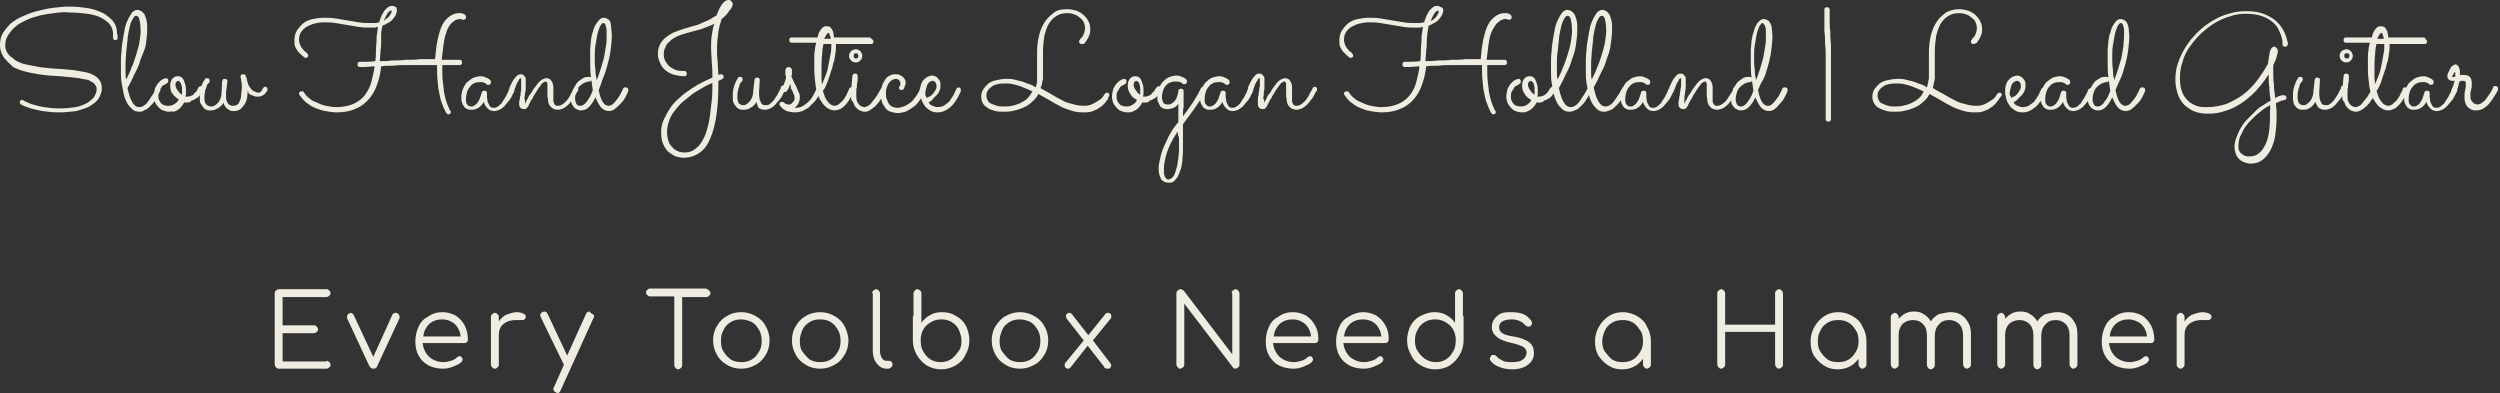 <?xml version="1.0" encoding="utf-8"?>
<!-- Generator: Adobe Illustrator 24.2.1, SVG Export Plug-In . SVG Version: 6.00 Build 0)  -->
<svg version="1.1" id="Layer_1" xmlns="http://www.w3.org/2000/svg" xmlns:xlink="http://www.w3.org/1999/xlink" x="0px" y="0px"
	 viewBox="0 0 380.4 59.8" style="enable-background:new 0 0 380.4 59.8;" xml:space="preserve">
<rect x="0" y="0" width="380.4" height="59.8" fill="#333333" stroke="none"/>
<style type="text/css">
	.st0{fill:#EFEDE1;}
</style>
<g>
	<g transform="rotate(0 41.791 44)">
		<g transform="matrix(1 0 0 1 0 0)">
			<path class="st0" d="M49.7,54.9c0.2,0,0.3,0.1,0.4,0.2c0.1,0.1,0.2,0.2,0.2,0.4l0,0c0,0.2-0.1,0.3-0.2,0.4
				c-0.1,0.1-0.3,0.2-0.4,0.2l0,0h-7.3c-0.2,0-0.3-0.1-0.4-0.2c-0.1-0.1-0.2-0.3-0.2-0.4l0,0V44.6c0-0.2,0.1-0.3,0.2-0.4
				c0.1-0.1,0.3-0.2,0.4-0.2l0,0h7.3c0.2,0,0.3,0.1,0.4,0.2c0.1,0.1,0.2,0.3,0.2,0.4l0,0c0,0.2-0.1,0.3-0.2,0.4
				c-0.1,0.1-0.3,0.2-0.4,0.2l0,0H43v4.3h4.8c0.2,0,0.3,0.1,0.4,0.2s0.2,0.3,0.2,0.4l0,0c0,0.2-0.1,0.3-0.2,0.4s-0.3,0.2-0.4,0.2
				l0,0H43v4.3H49.7z M60.5,47.7c0.2,0.1,0.3,0.3,0.3,0.5l0,0c0,0.1,0,0.1,0,0.2l0,0l-3.4,7.3c-0.1,0.3-0.3,0.4-0.6,0.4l0,0
				c-0.2,0-0.4-0.1-0.6-0.4l0,0l-3.4-7.3c0-0.1,0-0.1,0-0.2l0,0c0-0.2,0.1-0.4,0.3-0.5l0,0c0.1,0,0.2-0.1,0.2-0.1l0,0
				c0.1,0,0.2,0,0.3,0.1c0.1,0.1,0.2,0.1,0.2,0.2l0,0l3,6.4l2.9-6.4c0-0.1,0.1-0.2,0.2-0.2c0.1-0.1,0.2-0.1,0.3-0.1l0,0
				C60.3,47.6,60.4,47.6,60.5,47.7L60.5,47.7z M67.3,47.5c0.8,0,1.4,0.2,2,0.5c0.6,0.4,1,0.8,1.4,1.5c0.3,0.6,0.5,1.3,0.5,2.2l0,0
				c0,0.2-0.1,0.3-0.2,0.4c-0.1,0.1-0.2,0.1-0.4,0.1l0,0h-6.3c0.1,0.8,0.4,1.5,1,2.1c0.6,0.5,1.3,0.8,2.2,0.8l0,0
				c0.4,0,0.7-0.1,1.1-0.2s0.7-0.3,0.9-0.5l0,0c0.1-0.1,0.3-0.2,0.4-0.2l0,0c0.1,0,0.2,0,0.3,0.1l0,0c0.1,0.1,0.2,0.3,0.2,0.4l0,0
				c0,0.1-0.1,0.3-0.2,0.4l0,0c-0.3,0.3-0.8,0.5-1.3,0.7c-0.5,0.2-1,0.3-1.5,0.3l0,0c-0.8,0-1.6-0.2-2.2-0.5
				c-0.7-0.4-1.2-0.9-1.5-1.5c-0.4-0.7-0.5-1.4-0.5-2.2l0,0c0-0.8,0.2-1.6,0.5-2.2c0.3-0.7,0.8-1.2,1.4-1.5
				C65.8,47.7,66.5,47.5,67.3,47.5L67.3,47.5z M67.3,48.6c-0.8,0-1.4,0.2-2,0.7c-0.5,0.5-0.8,1.1-0.9,1.9l0,0h5.7
				c-0.1-0.8-0.4-1.4-0.9-1.9C68.7,48.9,68.1,48.6,67.3,48.6L67.3,48.6z M78.6,47.5c0.4,0,0.8,0.1,1,0.2c0.3,0.1,0.4,0.3,0.4,0.5
				l0,0c0,0.1,0,0.1,0,0.1l0,0c0,0.1-0.1,0.2-0.2,0.3c-0.1,0.1-0.2,0.1-0.4,0.1l0,0c-0.1,0-0.3,0-0.5,0l0,0c-0.1,0-0.2,0-0.4,0l0,0
				c-0.8,0-1.4,0.2-1.9,0.6c-0.5,0.4-0.7,1-0.7,1.6l0,0v4.6c0,0.2-0.1,0.3-0.2,0.4c-0.1,0.1-0.2,0.2-0.4,0.2l0,0
				c-0.2,0-0.3-0.1-0.4-0.2c-0.1-0.1-0.2-0.2-0.2-0.4l0,0v-7.3c0-0.2,0.1-0.3,0.2-0.4c0.1-0.1,0.2-0.2,0.4-0.2l0,0
				c0.2,0,0.3,0.1,0.4,0.2c0.1,0.1,0.2,0.2,0.2,0.4l0,0v0.7c0.3-0.4,0.7-0.8,1.1-1C77.6,47.7,78.1,47.5,78.6,47.5L78.6,47.5z
				 M90,47.7c0.2,0.1,0.4,0.2,0.4,0.4l0,0c0,0.1,0,0.2-0.1,0.3l0,0l-5,11c-0.1,0.2-0.2,0.4-0.4,0.4l0,0c-0.1,0-0.2,0-0.3-0.1l0,0
				c-0.2-0.1-0.4-0.2-0.4-0.5l0,0c0-0.1,0-0.2,0.1-0.3l0,0l1.5-3.4v0l-3.5-7.2c0-0.1-0.1-0.2-0.1-0.3l0,0c0-0.2,0.1-0.4,0.3-0.5l0,0
				c0.1,0,0.2-0.1,0.3-0.1l0,0c0.2,0,0.4,0.1,0.5,0.3l0,0l3,6.4l2.9-6.4c0.1-0.2,0.3-0.3,0.5-0.3l0,0C89.8,47.6,89.9,47.6,90,47.7
				L90,47.7z M107.5,44c0.2,0,0.3,0.1,0.4,0.2c0.1,0.1,0.2,0.2,0.2,0.4l0,0c0,0.2-0.1,0.3-0.2,0.4c-0.1,0.1-0.2,0.2-0.4,0.2l0,0
				h-3.7v10.4c0,0.2-0.1,0.3-0.2,0.4c-0.1,0.1-0.3,0.2-0.4,0.2l0,0c-0.2,0-0.3-0.1-0.4-0.2c-0.1-0.1-0.2-0.3-0.2-0.4l0,0V45.1h-3.7
				c-0.2,0-0.3-0.1-0.4-0.2c-0.1-0.1-0.2-0.2-0.2-0.4l0,0c0-0.2,0.1-0.3,0.2-0.4c0.1-0.1,0.2-0.2,0.4-0.2l0,0H107.5z M112.8,47.5
				c0.8,0,1.5,0.2,2.2,0.6c0.7,0.4,1.2,0.9,1.5,1.5c0.4,0.7,0.6,1.4,0.6,2.2l0,0c0,0.8-0.2,1.6-0.6,2.2c-0.4,0.7-0.9,1.2-1.5,1.5
				c-0.7,0.4-1.4,0.6-2.2,0.6l0,0c-0.8,0-1.6-0.2-2.2-0.6c-0.7-0.4-1.2-0.9-1.5-1.5c-0.4-0.7-0.6-1.4-0.6-2.2l0,0
				c0-0.8,0.2-1.6,0.6-2.2c0.4-0.7,0.9-1.2,1.5-1.5C111.2,47.7,111.9,47.5,112.8,47.5L112.8,47.5z M112.8,48.6
				c-0.6,0-1.1,0.1-1.6,0.4s-0.9,0.7-1.1,1.2c-0.3,0.5-0.4,1-0.4,1.7l0,0c0,0.6,0.1,1.2,0.4,1.6c0.3,0.5,0.7,0.9,1.1,1.2
				c0.5,0.3,1,0.4,1.6,0.4l0,0c0.6,0,1.1-0.1,1.6-0.4c0.5-0.3,0.8-0.7,1.1-1.2s0.4-1,0.4-1.6l0,0c0-0.6-0.1-1.2-0.4-1.7
				s-0.6-0.9-1.1-1.2C113.9,48.8,113.4,48.6,112.8,48.6L112.8,48.6z M124.8,47.5c0.8,0,1.5,0.2,2.2,0.6c0.7,0.4,1.2,0.9,1.5,1.5
				s0.6,1.4,0.6,2.2l0,0c0,0.8-0.2,1.6-0.6,2.2c-0.4,0.7-0.9,1.2-1.5,1.5c-0.7,0.4-1.4,0.6-2.2,0.6l0,0c-0.8,0-1.6-0.2-2.2-0.6
				c-0.7-0.4-1.2-0.9-1.5-1.5c-0.4-0.7-0.6-1.4-0.6-2.2l0,0c0-0.8,0.2-1.6,0.6-2.2c0.4-0.7,0.9-1.2,1.5-1.5
				C123.2,47.7,124,47.5,124.8,47.5L124.8,47.5z M124.8,48.6c-0.6,0-1.1,0.1-1.6,0.4s-0.9,0.7-1.1,1.2s-0.4,1-0.4,1.7l0,0
				c0,0.6,0.1,1.2,0.4,1.6s0.7,0.9,1.1,1.2c0.5,0.3,1,0.4,1.6,0.4l0,0c0.6,0,1.1-0.1,1.6-0.4c0.5-0.3,0.8-0.7,1.1-1.2
				c0.3-0.5,0.4-1,0.4-1.6l0,0c0-0.6-0.1-1.2-0.4-1.7c-0.3-0.5-0.6-0.9-1.1-1.2S125.4,48.6,124.8,48.6L124.8,48.6z M132.7,44.6
				c0-0.2,0.1-0.3,0.2-0.4c0.1-0.1,0.3-0.2,0.4-0.2l0,0c0.2,0,0.3,0.1,0.4,0.2c0.1,0.1,0.2,0.3,0.2,0.4l0,0v8.8
				c0,0.4,0.1,0.8,0.3,1.1s0.4,0.4,0.7,0.4l0,0h0.4c0.2,0,0.3,0.1,0.4,0.2s0.1,0.3,0.1,0.4l0,0c0,0.2-0.1,0.3-0.2,0.4
				s-0.3,0.2-0.5,0.2l0,0h-0.2c-0.6,0-1.1-0.3-1.5-0.8c-0.4-0.5-0.6-1.1-0.6-1.9l0,0V44.6z M138.9,48.1c0,0,0,0.1,0,0.1l0,0v3.6
				c0,0.8,0.2,1.5,0.6,2.2c0.4,0.7,0.9,1.2,1.5,1.6c0.7,0.4,1.4,0.6,2.2,0.6l0,0c0.8,0,1.5-0.2,2.2-0.6c0.7-0.4,1.2-0.9,1.5-1.6
				c0.4-0.7,0.6-1.4,0.6-2.2l0,0c0-0.8-0.2-1.5-0.5-2.2c-0.4-0.7-0.9-1.2-1.5-1.5c-0.6-0.4-1.3-0.6-2.1-0.6l0,0
				c-0.7,0-1.3,0.1-1.8,0.4c-0.6,0.3-1,0.7-1.4,1.2l0,0v-4.5c0-0.2-0.1-0.3-0.2-0.4s-0.3-0.2-0.4-0.2l0,0c-0.2,0-0.3,0.1-0.4,0.2
				s-0.2,0.3-0.2,0.4l0,0V48.1z M143.2,55.1c-0.6,0-1.1-0.1-1.6-0.4c-0.5-0.3-0.8-0.7-1.1-1.2s-0.4-1-0.4-1.6l0,0c0-0.2,0-0.3,0-0.4
				l0,0c0,0,0,0,0-0.1l0,0c0.1-0.8,0.4-1.5,1-2c0.6-0.5,1.3-0.8,2.1-0.8l0,0c0.6,0,1.1,0.1,1.6,0.4s0.9,0.7,1.1,1.2s0.4,1,0.4,1.6
				l0,0c0,0.6-0.1,1.2-0.4,1.6s-0.7,0.9-1.1,1.2S143.8,55.1,143.2,55.1L143.2,55.1z M155.2,47.5c0.8,0,1.5,0.2,2.2,0.6
				c0.7,0.4,1.2,0.9,1.5,1.5c0.4,0.7,0.6,1.4,0.6,2.2l0,0c0,0.8-0.2,1.6-0.6,2.2c-0.4,0.7-0.9,1.2-1.5,1.5c-0.7,0.4-1.4,0.6-2.2,0.6
				l0,0c-0.8,0-1.6-0.2-2.2-0.6c-0.7-0.4-1.2-0.9-1.5-1.5c-0.4-0.7-0.6-1.4-0.6-2.2l0,0c0-0.8,0.2-1.6,0.6-2.2s0.9-1.2,1.5-1.5
				C153.7,47.7,154.4,47.5,155.2,47.5L155.2,47.5z M155.2,48.6c-0.6,0-1.1,0.1-1.6,0.4c-0.5,0.3-0.9,0.7-1.1,1.2s-0.4,1-0.4,1.7l0,0
				c0,0.6,0.1,1.2,0.4,1.6s0.7,0.9,1.1,1.2c0.5,0.3,1,0.4,1.6,0.4l0,0c0.6,0,1.1-0.1,1.6-0.4c0.5-0.3,0.8-0.7,1.1-1.2s0.4-1,0.4-1.6
				l0,0c0-0.6-0.1-1.2-0.4-1.7s-0.6-0.9-1.1-1.2C156.4,48.8,155.8,48.6,155.2,48.6L155.2,48.6z M168.9,55.2c0.1,0.1,0.2,0.3,0.2,0.4
				l0,0c0,0.1-0.1,0.3-0.2,0.4c-0.1,0.1-0.2,0.1-0.4,0.1l0,0c-0.1,0-0.2,0-0.3-0.1c-0.1,0-0.2-0.1-0.2-0.2l0,0l-2.5-3.2l-2.6,3.3
				c-0.1,0.1-0.2,0.2-0.4,0.2l0,0c-0.2,0-0.3-0.1-0.4-0.2c-0.1-0.1-0.1-0.2-0.1-0.4l0,0c0-0.2,0.1-0.3,0.2-0.4l0,0l2.7-3.3l-2.5-3.2
				c-0.1-0.1-0.2-0.3-0.2-0.4l0,0c0-0.2,0-0.3,0.1-0.4c0.1-0.1,0.2-0.2,0.4-0.2l0,0c0.2,0,0.3,0.1,0.4,0.2l0,0l2.5,3.2l2.5-3.1
				c0.1-0.2,0.3-0.3,0.5-0.3l0,0c0.2,0,0.3,0.1,0.4,0.2c0.1,0.1,0.1,0.2,0.1,0.4l0,0c0,0.2-0.1,0.3-0.2,0.4l0,0l-2.6,3.2L168.9,55.2
				z M187.4,44.6c0-0.2,0.1-0.3,0.2-0.4c0.1-0.1,0.3-0.2,0.4-0.2l0,0c0.2,0,0.3,0.1,0.4,0.2s0.2,0.3,0.2,0.4l0,0v10.9
				c0,0.2-0.1,0.3-0.2,0.4c-0.1,0.1-0.3,0.2-0.4,0.2l0,0c-0.2,0-0.4-0.1-0.4-0.2l0,0l-7.4-9.7v9.3c0,0.2-0.1,0.3-0.2,0.4
				c-0.1,0.1-0.3,0.2-0.4,0.2l0,0c-0.2,0-0.3-0.1-0.4-0.2s-0.2-0.3-0.2-0.4l0,0V44.6c0-0.2,0.1-0.3,0.2-0.4s0.3-0.2,0.4-0.2l0,0
				c0.2,0,0.3,0.1,0.5,0.2l0,0l7.4,9.7V44.6z M196.7,47.5c0.8,0,1.4,0.2,2,0.5c0.6,0.4,1,0.8,1.4,1.5s0.5,1.3,0.5,2.2l0,0
				c0,0.2-0.1,0.3-0.2,0.4c-0.1,0.1-0.2,0.1-0.4,0.1l0,0h-6.3c0.1,0.8,0.4,1.5,1,2.1c0.6,0.5,1.3,0.8,2.2,0.8l0,0
				c0.4,0,0.7-0.1,1.1-0.2c0.4-0.1,0.7-0.3,0.9-0.5l0,0c0.1-0.1,0.3-0.2,0.4-0.2l0,0c0.1,0,0.2,0,0.3,0.1l0,0
				c0.1,0.1,0.2,0.3,0.2,0.4l0,0c0,0.1-0.1,0.3-0.2,0.4l0,0c-0.3,0.3-0.8,0.5-1.3,0.7c-0.5,0.2-1,0.3-1.5,0.3l0,0
				c-0.8,0-1.6-0.2-2.2-0.5s-1.2-0.9-1.5-1.5c-0.4-0.7-0.5-1.4-0.5-2.2l0,0c0-0.8,0.2-1.6,0.5-2.2c0.3-0.7,0.8-1.2,1.4-1.5
				C195.2,47.7,195.9,47.5,196.7,47.5L196.7,47.5z M196.7,48.6c-0.8,0-1.4,0.2-2,0.7c-0.5,0.5-0.8,1.1-0.9,1.9l0,0h5.7
				c-0.1-0.8-0.4-1.4-0.9-1.9C198.1,48.9,197.5,48.6,196.7,48.6L196.7,48.6z M207.4,47.5c0.8,0,1.4,0.2,2,0.5c0.6,0.4,1,0.8,1.4,1.5
				s0.5,1.3,0.5,2.2l0,0c0,0.2-0.1,0.3-0.2,0.4c-0.1,0.1-0.2,0.1-0.4,0.1l0,0h-6.3c0.1,0.8,0.4,1.5,1,2.1c0.6,0.5,1.3,0.8,2.2,0.8
				l0,0c0.4,0,0.7-0.1,1.1-0.2c0.4-0.1,0.7-0.3,0.9-0.5l0,0c0.1-0.1,0.3-0.2,0.4-0.2l0,0c0.1,0,0.2,0,0.3,0.1l0,0
				c0.1,0.1,0.2,0.3,0.2,0.4l0,0c0,0.1-0.1,0.3-0.2,0.4l0,0c-0.3,0.3-0.8,0.5-1.3,0.7c-0.5,0.2-1,0.3-1.5,0.3l0,0
				c-0.8,0-1.6-0.2-2.2-0.5c-0.7-0.4-1.2-0.9-1.5-1.5c-0.4-0.7-0.5-1.4-0.5-2.2l0,0c0-0.8,0.2-1.6,0.5-2.2c0.3-0.7,0.8-1.2,1.4-1.5
				C206,47.7,206.7,47.5,207.4,47.5L207.4,47.5z M207.4,48.6c-0.8,0-1.4,0.2-2,0.7c-0.5,0.5-0.8,1.1-0.9,1.9l0,0h5.7
				c-0.1-0.8-0.4-1.4-0.9-1.9C208.9,48.9,208.2,48.6,207.4,48.6L207.4,48.6z M222.7,48.1c0,0,0,0.1,0,0.1l0,0v3.6
				c0,0.8-0.2,1.5-0.6,2.2c-0.4,0.7-0.9,1.2-1.5,1.6s-1.4,0.6-2.2,0.6l0,0c-0.8,0-1.5-0.2-2.2-0.6s-1.2-0.9-1.5-1.6
				c-0.4-0.7-0.6-1.4-0.6-2.2l0,0c0-0.8,0.2-1.5,0.5-2.2c0.4-0.7,0.9-1.2,1.5-1.5s1.3-0.6,2.1-0.6l0,0c0.7,0,1.3,0.1,1.8,0.4
				c0.6,0.3,1,0.7,1.4,1.2l0,0v-4.5c0-0.2,0.1-0.3,0.2-0.4c0.1-0.1,0.3-0.2,0.4-0.2l0,0c0.2,0,0.3,0.1,0.4,0.2s0.2,0.3,0.2,0.4l0,0
				V48.1z M218.4,55.1c0.6,0,1.1-0.1,1.6-0.4c0.5-0.3,0.8-0.7,1.1-1.2s0.4-1,0.4-1.6l0,0c0-0.2,0-0.3,0-0.4l0,0c0,0,0,0,0-0.1l0,0
				c-0.1-0.8-0.4-1.5-1-2c-0.6-0.5-1.3-0.8-2.1-0.8l0,0c-0.6,0-1.1,0.1-1.6,0.4c-0.5,0.3-0.9,0.7-1.1,1.2c-0.3,0.5-0.4,1-0.4,1.6
				l0,0c0,0.6,0.1,1.2,0.4,1.6c0.3,0.5,0.7,0.9,1.1,1.2C217.3,54.9,217.8,55.1,218.4,55.1L218.4,55.1z M230,47.5
				c0.7,0,1.3,0.1,1.8,0.3c0.5,0.2,0.9,0.6,1.2,1l0,0c0.1,0.1,0.1,0.3,0.1,0.4l0,0c0,0.2-0.1,0.3-0.2,0.4l0,0
				c-0.1,0.1-0.2,0.1-0.3,0.1l0,0c-0.2,0-0.4-0.1-0.5-0.2l0,0c-0.5-0.6-1.2-0.9-2.1-0.9l0,0c-0.6,0-1,0.1-1.4,0.3
				c-0.3,0.2-0.5,0.5-0.5,0.9l0,0c0,0.4,0.2,0.7,0.5,0.9c0.3,0.2,0.9,0.4,1.7,0.5l0,0c1.1,0.2,1.9,0.5,2.4,0.9
				c0.5,0.4,0.7,0.9,0.7,1.6l0,0c0,0.5-0.1,0.9-0.4,1.3c-0.3,0.4-0.7,0.7-1.2,0.9s-1.1,0.3-1.7,0.3l0,0c-0.6,0-1.3-0.1-1.8-0.3
				c-0.6-0.2-1.1-0.5-1.4-0.9l0,0c-0.1-0.1-0.2-0.2-0.2-0.4l0,0c0-0.2,0.1-0.3,0.2-0.5l0,0c0.1-0.1,0.3-0.1,0.4-0.1l0,0
				c0.2,0,0.3,0.1,0.4,0.2l0,0c0.2,0.3,0.6,0.5,1,0.7c0.4,0.2,0.9,0.2,1.4,0.2l0,0c0.7,0,1.3-0.1,1.6-0.4c0.4-0.2,0.5-0.6,0.6-1l0,0
				c0-0.4-0.2-0.7-0.5-0.9s-0.9-0.4-1.7-0.6l0,0c-1-0.2-1.8-0.5-2.3-0.9c-0.5-0.4-0.8-0.9-0.8-1.5l0,0c0-0.8,0.3-1.3,0.9-1.8
				S229.1,47.5,230,47.5L230,47.5z M246.9,47.5c0.8,0,1.5,0.2,2.2,0.6c0.7,0.4,1.2,0.9,1.5,1.6c0.4,0.7,0.6,1.4,0.6,2.2l0,0v3.6
				c0,0.2-0.1,0.3-0.2,0.4s-0.3,0.2-0.4,0.2l0,0c-0.2,0-0.3-0.1-0.4-0.2s-0.2-0.3-0.2-0.4l0,0v-0.9c-0.4,0.5-0.8,0.9-1.4,1.2
				c-0.6,0.3-1.2,0.4-1.8,0.4l0,0c-0.8,0-1.5-0.2-2.1-0.6c-0.6-0.4-1.1-0.9-1.5-1.5c-0.4-0.7-0.5-1.4-0.5-2.2l0,0
				c0-0.8,0.2-1.5,0.6-2.2c0.4-0.7,0.9-1.2,1.5-1.6C245.4,47.7,246.1,47.5,246.9,47.5L246.9,47.5z M246.9,55.1
				c0.6,0,1.1-0.1,1.6-0.4c0.5-0.3,0.8-0.7,1.1-1.2s0.4-1,0.4-1.6l0,0c0-0.6-0.1-1.2-0.4-1.6s-0.6-0.9-1.1-1.2
				c-0.5-0.3-1-0.4-1.6-0.4l0,0c-0.6,0-1.1,0.1-1.6,0.4c-0.5,0.3-0.9,0.7-1.1,1.2s-0.4,1-0.4,1.6l0,0c0,0.6,0.1,1.2,0.4,1.6
				s0.7,0.9,1.1,1.2C245.8,55,246.3,55.1,246.9,55.1L246.9,55.1z M270.1,44.6c0-0.2,0.1-0.3,0.2-0.4s0.3-0.2,0.4-0.2l0,0
				c0.2,0,0.3,0.1,0.4,0.2c0.1,0.1,0.2,0.3,0.2,0.4l0,0v10.9c0,0.2-0.1,0.3-0.2,0.4c-0.1,0.1-0.3,0.2-0.4,0.2l0,0
				c-0.2,0-0.3-0.1-0.4-0.2c-0.1-0.1-0.2-0.3-0.2-0.4l0,0v-5h-7.6v5c0,0.2-0.1,0.3-0.2,0.4c-0.1,0.1-0.3,0.2-0.4,0.2l0,0
				c-0.2,0-0.3-0.1-0.4-0.2c-0.1-0.1-0.2-0.3-0.2-0.4l0,0V44.6c0-0.2,0.1-0.3,0.2-0.4s0.3-0.2,0.4-0.2l0,0c0.2,0,0.3,0.1,0.4,0.2
				c0.1,0.1,0.2,0.3,0.2,0.4l0,0v4.8h7.6V44.6z M279.7,47.5c0.8,0,1.5,0.2,2.2,0.6c0.7,0.4,1.2,0.9,1.5,1.6c0.4,0.7,0.6,1.4,0.6,2.2
				l0,0v3.6c0,0.2-0.1,0.3-0.2,0.4c-0.1,0.1-0.3,0.2-0.4,0.2l0,0c-0.2,0-0.3-0.1-0.4-0.2c-0.1-0.1-0.2-0.3-0.2-0.4l0,0v-0.9
				c-0.4,0.5-0.8,0.9-1.4,1.2c-0.6,0.3-1.2,0.4-1.8,0.4l0,0c-0.8,0-1.5-0.2-2.1-0.6s-1.1-0.9-1.5-1.5c-0.4-0.7-0.5-1.4-0.5-2.2l0,0
				c0-0.8,0.2-1.5,0.6-2.2s0.9-1.2,1.5-1.6S278.9,47.5,279.7,47.5L279.7,47.5z M279.7,55.1c0.6,0,1.1-0.1,1.6-0.4
				c0.5-0.3,0.8-0.7,1.1-1.2c0.3-0.5,0.4-1,0.4-1.6l0,0c0-0.6-0.1-1.2-0.4-1.6c-0.3-0.5-0.6-0.9-1.1-1.2c-0.5-0.3-1-0.4-1.6-0.4l0,0
				c-0.6,0-1.1,0.1-1.6,0.4c-0.5,0.3-0.9,0.7-1.1,1.2c-0.3,0.5-0.4,1-0.4,1.6l0,0c0,0.6,0.1,1.2,0.4,1.6c0.3,0.5,0.7,0.9,1.1,1.2
				C278.5,55,279.1,55.1,279.7,55.1L279.7,55.1z M296.8,47.5c0.6,0,1.1,0.1,1.6,0.4c0.5,0.3,0.8,0.7,1.1,1.2
				c0.3,0.5,0.4,1.1,0.4,1.9l0,0v4.5c0,0.2-0.1,0.3-0.2,0.4s-0.3,0.2-0.4,0.2l0,0c-0.2,0-0.3-0.1-0.4-0.2c-0.1-0.1-0.2-0.3-0.2-0.4
				l0,0V51c0-0.7-0.2-1.3-0.6-1.7c-0.4-0.4-0.9-0.6-1.5-0.6l0,0c-0.7,0-1.2,0.2-1.6,0.7c-0.4,0.4-0.6,1-0.6,1.7l0,0v0v4.5
				c0,0.2-0.1,0.3-0.2,0.4c-0.1,0.1-0.3,0.2-0.4,0.2l0,0c-0.2,0-0.3-0.1-0.4-0.2c-0.1-0.1-0.2-0.3-0.2-0.4l0,0V51
				c0-0.7-0.2-1.3-0.6-1.7c-0.4-0.4-0.9-0.6-1.5-0.6l0,0c-0.6,0-1.2,0.2-1.6,0.6c-0.4,0.4-0.6,1-0.6,1.6l0,0v4.6
				c0,0.2-0.1,0.3-0.2,0.4c-0.1,0.1-0.3,0.2-0.4,0.2l0,0c-0.2,0-0.3-0.1-0.4-0.2s-0.2-0.3-0.2-0.4l0,0v-7.3c0-0.2,0.1-0.3,0.2-0.4
				c0.1-0.1,0.3-0.2,0.4-0.2l0,0c0.2,0,0.3,0.1,0.4,0.2c0.1,0.1,0.2,0.3,0.2,0.4l0,0v0.3c0.3-0.3,0.6-0.6,1-0.8
				c0.4-0.2,0.8-0.3,1.3-0.3l0,0c0.6,0,1.1,0.1,1.5,0.4c0.5,0.3,0.8,0.6,1.1,1.1l0,0c0.3-0.5,0.7-0.8,1.2-1.1
				C295.6,47.7,296.2,47.5,296.8,47.5L296.8,47.5z M313,47.5c0.6,0,1.1,0.1,1.6,0.4c0.5,0.3,0.8,0.7,1.1,1.2
				c0.3,0.5,0.4,1.1,0.4,1.9l0,0v4.5c0,0.2-0.1,0.3-0.2,0.4c-0.1,0.1-0.3,0.2-0.4,0.2l0,0c-0.2,0-0.3-0.1-0.4-0.2
				c-0.1-0.1-0.2-0.3-0.2-0.4l0,0V51c0-0.7-0.2-1.3-0.6-1.7c-0.4-0.4-0.9-0.6-1.5-0.6l0,0c-0.7,0-1.2,0.2-1.6,0.7
				c-0.4,0.4-0.6,1-0.6,1.7l0,0v0v4.5c0,0.2-0.1,0.3-0.2,0.4c-0.1,0.1-0.3,0.2-0.4,0.2l0,0c-0.2,0-0.3-0.1-0.4-0.2
				c-0.1-0.1-0.2-0.3-0.2-0.4l0,0V51c0-0.7-0.2-1.3-0.6-1.7s-0.9-0.6-1.5-0.6l0,0c-0.6,0-1.2,0.2-1.6,0.6c-0.4,0.4-0.6,1-0.6,1.6
				l0,0v4.6c0,0.2-0.1,0.3-0.2,0.4c-0.1,0.1-0.3,0.2-0.4,0.2l0,0c-0.2,0-0.3-0.1-0.4-0.2c-0.1-0.1-0.2-0.3-0.2-0.4l0,0v-7.3
				c0-0.2,0.1-0.3,0.2-0.4c0.1-0.1,0.3-0.2,0.4-0.2l0,0c0.2,0,0.3,0.1,0.4,0.2c0.1,0.1,0.2,0.3,0.2,0.4l0,0v0.3
				c0.3-0.3,0.6-0.6,1-0.8c0.4-0.2,0.8-0.3,1.3-0.3l0,0c0.6,0,1.1,0.1,1.5,0.4c0.5,0.3,0.8,0.6,1.1,1.1l0,0c0.3-0.5,0.7-0.8,1.2-1.1
				C311.8,47.7,312.4,47.5,313,47.5L313,47.5z M323.9,47.5c0.8,0,1.4,0.2,2,0.5c0.6,0.4,1,0.8,1.4,1.5c0.3,0.6,0.5,1.3,0.5,2.2l0,0
				c0,0.2-0.1,0.3-0.2,0.4c-0.1,0.1-0.2,0.1-0.4,0.1l0,0h-6.3c0.1,0.8,0.4,1.5,1,2.1c0.6,0.5,1.3,0.8,2.2,0.8l0,0
				c0.4,0,0.7-0.1,1.1-0.2s0.7-0.3,0.9-0.5l0,0c0.1-0.1,0.3-0.2,0.4-0.2l0,0c0.1,0,0.2,0,0.3,0.1l0,0c0.1,0.1,0.2,0.3,0.2,0.4l0,0
				c0,0.1-0.1,0.3-0.2,0.4l0,0c-0.3,0.3-0.8,0.5-1.3,0.7c-0.5,0.2-1,0.3-1.5,0.3l0,0c-0.8,0-1.6-0.2-2.2-0.5
				c-0.7-0.4-1.2-0.9-1.5-1.5c-0.4-0.7-0.5-1.4-0.5-2.2l0,0c0-0.8,0.2-1.6,0.5-2.2c0.3-0.7,0.8-1.2,1.4-1.5
				C322.4,47.7,323.1,47.5,323.9,47.5L323.9,47.5z M323.9,48.6c-0.8,0-1.4,0.2-2,0.7c-0.5,0.5-0.8,1.1-0.9,1.9l0,0h5.7
				c-0.1-0.8-0.4-1.4-0.9-1.9C325.3,48.9,324.6,48.6,323.9,48.6L323.9,48.6z M335.1,47.5c0.4,0,0.8,0.1,1,0.2
				c0.3,0.1,0.4,0.3,0.4,0.5l0,0c0,0.1,0,0.1,0,0.1l0,0c0,0.1-0.1,0.2-0.2,0.3c-0.1,0.1-0.2,0.1-0.4,0.1l0,0c-0.1,0-0.3,0-0.5,0l0,0
				c-0.1,0-0.2,0-0.4,0l0,0c-0.8,0-1.4,0.2-1.9,0.6s-0.7,1-0.7,1.6l0,0v4.6c0,0.2-0.1,0.3-0.2,0.4c-0.1,0.1-0.2,0.2-0.4,0.2l0,0
				c-0.2,0-0.3-0.1-0.4-0.2c-0.1-0.1-0.2-0.2-0.2-0.4l0,0v-7.3c0-0.2,0.1-0.3,0.2-0.4c0.1-0.1,0.2-0.2,0.4-0.2l0,0
				c0.2,0,0.3,0.1,0.4,0.2c0.1,0.1,0.2,0.2,0.2,0.4l0,0v0.7c0.3-0.4,0.7-0.8,1.1-1C334.1,47.7,334.6,47.5,335.1,47.5L335.1,47.5z"/>
		</g>
	</g>
	<g transform="rotate(0 0 0)">
		<g transform="matrix(1 0 0 1 0 0)">
			<path class="st0" d="M17.9,5.8L17.9,5.8c0,0.1-0.1,0.2-0.1,0.2c-0.1,0.1-0.1,0.1-0.2,0.1l0,0c-0.1,0-0.2,0-0.3-0.1
				c-0.1-0.1-0.1-0.2-0.1-0.3l0,0c0-0.1,0-0.2,0-0.3c0-0.1,0-0.2,0-0.3l0,0c0-0.5-0.2-1-0.5-1.4c-0.3-0.4-0.8-0.7-1.3-1
				c-0.6-0.3-1.3-0.5-2.1-0.6c-0.8-0.1-1.7-0.2-2.7-0.2l0,0C9.7,1.8,9,1.9,8.2,2C7.4,2.1,6.7,2.2,5.9,2.4c-0.7,0.2-1.4,0.4-2,0.7
				c-0.6,0.3-1.2,0.6-1.6,1C1.8,4.5,1.5,5,1.2,5.4c-0.3,0.5-0.4,1-0.4,1.5l0,0c0,0.4,0.1,0.8,0.3,1.1c0.2,0.3,0.4,0.6,0.8,0.8
				C2.2,9.1,2.5,9.3,3,9.5c0.4,0.2,0.9,0.3,1.4,0.4c0.5,0.1,1,0.2,1.6,0.3c0.5,0.1,1.1,0.1,1.7,0.2l0,0l1.6,0.1
				c0.8,0.1,1.5,0.1,2.1,0.2c0.6,0.1,1.2,0.2,1.7,0.3l0,0c0.8,0.2,1.4,0.5,1.8,0.9c0.4,0.4,0.6,0.9,0.6,1.5l0,0
				c0,0.6-0.2,1.1-0.5,1.6c-0.3,0.5-0.8,0.8-1.4,1.2c-0.6,0.3-1.3,0.5-2,0.7C10.7,17,9.9,17.1,9,17.1l0,0c-1,0-1.8-0.1-2.5-0.2
				c-0.7-0.1-1.3-0.3-1.8-0.4c-0.5-0.2-0.9-0.3-1.1-0.4c-0.3-0.1-0.4-0.2-0.4-0.2l0,0c-0.1-0.1-0.2-0.2-0.2-0.3l0,0
				c0-0.1,0-0.2,0.1-0.3c0.1-0.1,0.2-0.1,0.3-0.1l0,0c0.1,0,0.1,0,0.2,0.1l0,0c0,0,0.1,0.1,0.4,0.2c0.2,0.1,0.6,0.3,1,0.4
				s1,0.3,1.7,0.4c0.7,0.1,1.5,0.2,2.4,0.2l0,0c0.9,0,1.7-0.1,2.4-0.2c0.7-0.1,1.3-0.4,1.7-0.6c0.5-0.3,0.8-0.6,1.1-0.9
				c0.2-0.4,0.4-0.7,0.4-1.1l0,0c0-0.2,0-0.5-0.1-0.6c-0.1-0.2-0.2-0.3-0.4-0.5c-0.2-0.1-0.3-0.2-0.5-0.3c-0.2-0.1-0.4-0.2-0.7-0.2
				l0,0c-0.3-0.1-0.6-0.1-0.9-0.2c-0.3,0-0.6-0.1-0.9-0.1c-0.3,0-0.6-0.1-1-0.1s-0.6-0.1-1-0.1l0,0l-1.6-0.1
				c-1.3-0.1-2.4-0.3-3.3-0.5c-0.9-0.2-1.7-0.5-2.3-0.8C1.3,9.5,0.8,9.1,0.5,8.6C0.2,8.1,0,7.6,0,6.9l0,0c0-0.7,0.1-1.3,0.4-1.8
				s0.7-1,1.2-1.5c0.5-0.4,1.1-0.8,1.8-1.1c0.7-0.3,1.4-0.6,2.2-0.8c0.8-0.2,1.6-0.4,2.4-0.5c0.8-0.1,1.7-0.2,2.5-0.2l0,0
				c1,0,1.9,0.1,2.6,0.2c0.7,0.1,1.4,0.3,1.9,0.5c0.5,0.2,1,0.4,1.3,0.7c0.3,0.2,0.6,0.5,0.8,0.7l0,0c0.5,0.6,0.7,1.2,0.7,2l0,0
				C17.9,5.3,17.9,5.5,17.9,5.8z M24.4,13.8L24.4,13.8c-0.1,0.2-0.2,0.3-0.3,0.6c-0.1,0.2-0.2,0.4-0.4,0.7c-0.1,0.2-0.3,0.5-0.5,0.7
				c-0.2,0.2-0.4,0.4-0.6,0.6c-0.2,0.2-0.4,0.3-0.7,0.4C21.7,17,21.4,17,21.2,17l0,0c-0.4,0-0.8-0.1-1.1-0.4c-0.3-0.3-0.6-0.6-0.8-1
				c-0.2-0.4-0.4-0.9-0.5-1.4c-0.1-0.5-0.2-1.1-0.3-1.6c-0.1-0.6-0.1-1.1-0.1-1.6c0-0.5,0-1,0-1.4l0,0c0-0.6,0-1.2,0.1-1.8
				c0-0.6,0.1-1.2,0.2-1.8c0.1-0.6,0.2-1.2,0.3-1.7s0.3-1,0.5-1.4c0.2-0.4,0.4-0.7,0.6-1c0.2-0.2,0.5-0.4,0.8-0.4l0,0
				c0.2,0,0.4,0.1,0.6,0.2c0.2,0.1,0.3,0.3,0.5,0.5c0.1,0.2,0.2,0.6,0.3,0.9c0.1,0.4,0.1,0.9,0.1,1.4l0,0c0,0.7-0.1,1.4-0.2,2.2
				S21.7,8.2,21.4,9c-0.2,0.8-0.5,1.5-0.9,2.2c-0.3,0.7-0.7,1.5-1.1,2.2l0,0c0.2,0.9,0.4,1.6,0.7,2.1c0.3,0.5,0.6,0.8,1.1,0.8l0,0
				c0.3,0,0.5-0.1,0.8-0.3c0.3-0.2,0.5-0.5,0.7-0.8c0.2-0.3,0.4-0.6,0.6-0.9c0.2-0.3,0.3-0.6,0.4-0.7l0,0c0-0.1,0.1-0.1,0.1-0.2
				c0.1,0,0.1-0.1,0.2-0.1l0,0c0.1,0,0.2,0,0.3,0.1c0.1,0.1,0.1,0.2,0.1,0.3l0,0C24.4,13.7,24.4,13.7,24.4,13.8z M19.1,9.6L19.1,9.6
				c0,0.4,0,0.9,0,1.3c0,0.4,0,0.8,0.1,1.2l0,0c0.3-0.6,0.6-1.2,0.8-1.8c0.3-0.6,0.5-1.3,0.7-1.9c0.2-0.7,0.4-1.3,0.5-1.9
				c0.1-0.6,0.2-1.3,0.2-1.8l0,0c0-0.8-0.1-1.4-0.2-1.8c-0.1-0.4-0.3-0.5-0.5-0.5l0,0c-0.1,0-0.3,0.1-0.4,0.3
				c-0.1,0.2-0.3,0.5-0.4,0.8c-0.1,0.3-0.2,0.8-0.3,1.2c-0.1,0.5-0.2,1-0.2,1.5c-0.1,0.5-0.1,1.1-0.2,1.7C19.2,8.5,19.1,9,19.1,9.6z
				 M28.5,15.6L28.5,15.6c-0.2,0-0.3,0-0.5,0l0,0c-0.1,0.2-0.2,0.4-0.4,0.6c-0.1,0.2-0.3,0.3-0.5,0.5c-0.2,0.1-0.4,0.2-0.6,0.3
				C26.2,16.9,26,17,25.7,17l0,0c-0.3,0-0.6-0.1-0.9-0.2c-0.3-0.1-0.5-0.3-0.7-0.5c-0.2-0.2-0.4-0.5-0.5-0.7c-0.1-0.3-0.2-0.6-0.2-1
				l0,0c0-0.4,0.1-0.8,0.2-1.2c0.2-0.3,0.3-0.6,0.5-0.8c0.2-0.2,0.4-0.4,0.6-0.5c0.2-0.1,0.4-0.2,0.5-0.2l0,0c0.1,0,0.2,0,0.3,0.1
				c0.1,0.1,0.1,0.1,0.1,0.3l0,0c0,0.1,0,0.2-0.1,0.3c-0.1,0.1-0.2,0.1-0.3,0.2l0,0c-0.1,0.1-0.2,0.1-0.4,0.2
				c-0.1,0.1-0.2,0.2-0.3,0.4c-0.1,0.2-0.2,0.3-0.3,0.5c-0.1,0.2-0.1,0.4-0.1,0.7l0,0c0,0.2,0,0.4,0.1,0.6c0.1,0.2,0.2,0.4,0.3,0.5
				c0.1,0.1,0.3,0.3,0.5,0.3c0.2,0.1,0.4,0.1,0.6,0.1l0,0c0.4,0,0.7-0.1,1-0.3c0.3-0.2,0.5-0.4,0.6-0.7l0,0c-0.4-0.2-0.7-0.5-1-0.9
				C26,14,25.9,13.5,25.9,13l0,0c0-0.4,0.1-0.7,0.3-1c0.2-0.2,0.4-0.4,0.8-0.4l0,0c0.2,0,0.4,0,0.5,0.1c0.2,0.1,0.3,0.2,0.4,0.4
				c0.1,0.2,0.2,0.4,0.3,0.8c0.1,0.3,0.1,0.7,0.1,1.1l0,0c0,0.2,0,0.5-0.1,0.7l0,0c0,0,0.1,0,0.1,0c0,0,0.1,0,0.1,0l0,0
				c0.2,0,0.4,0,0.6-0.1c0.2-0.1,0.4-0.1,0.5-0.3s0.3-0.3,0.4-0.4c0.1-0.2,0.2-0.4,0.3-0.6l0,0c0,0,0.1-0.1,0.1-0.1
				c0.1,0,0.1-0.1,0.2-0.1l0,0c0.1,0,0.2,0,0.3,0.1c0.1,0.1,0.1,0.2,0.1,0.3l0,0c0,0.1,0,0.1,0,0.2c0,0.1-0.1,0.1-0.1,0.2l0,0
				c-0.1,0.2-0.3,0.4-0.4,0.6c-0.2,0.2-0.3,0.4-0.6,0.5c-0.2,0.1-0.4,0.3-0.7,0.3C29.1,15.5,28.8,15.6,28.5,15.6z M26.7,12.9
				L26.7,12.9c0,0.1,0,0.3,0.1,0.4c0,0.1,0.1,0.3,0.2,0.4c0.1,0.1,0.2,0.3,0.3,0.4c0.1,0.1,0.2,0.2,0.4,0.3l0,0c0-0.1,0-0.3,0-0.4
				l0,0c0-0.2,0-0.4,0-0.6c0-0.2-0.1-0.4-0.1-0.5c-0.1-0.2-0.1-0.3-0.2-0.4c-0.1-0.1-0.2-0.2-0.3-0.2l0,0c0,0-0.1,0-0.2,0.1
				C26.7,12.6,26.7,12.7,26.7,12.9z M37.7,13.8L37.7,13.8c0,0.4-0.1,0.7-0.1,1.1c-0.1,0.4-0.2,0.7-0.4,1c-0.2,0.3-0.4,0.5-0.6,0.7
				c-0.3,0.2-0.6,0.3-1,0.3l0,0c-0.2,0-0.5,0-0.6-0.1c-0.2-0.1-0.3-0.2-0.5-0.3c-0.1-0.1-0.2-0.3-0.3-0.4c-0.1-0.2-0.2-0.3-0.2-0.5
				l0,0c-0.2,0.4-0.5,0.7-0.9,0.9c-0.3,0.2-0.7,0.3-1,0.3l0,0c-0.3,0-0.5,0-0.7-0.1c-0.2-0.1-0.4-0.2-0.5-0.4
				c-0.1-0.2-0.3-0.4-0.4-0.6c-0.1-0.2-0.1-0.5-0.1-0.8l0,0c0-0.5,0-1,0.1-1.3c0.1-0.4,0.2-0.7,0.3-0.9c0.1-0.2,0.2-0.4,0.3-0.5
				c0.1-0.1,0.1-0.2,0.1-0.2l0,0c0,0,0.1-0.1,0.1-0.1c0.1,0,0.1,0,0.2,0l0,0c0.1,0,0.2,0,0.3,0.1c0.1,0.1,0.1,0.2,0.1,0.3l0,0
				c0,0.1,0,0.2-0.1,0.3l0,0c0,0-0.1,0.1-0.2,0.2c-0.1,0.1-0.2,0.3-0.2,0.5c-0.1,0.2-0.2,0.4-0.2,0.7c-0.1,0.3-0.1,0.6-0.1,1l0,0
				c0,0.4,0.1,0.7,0.3,0.9c0.2,0.2,0.4,0.3,0.7,0.3l0,0c0.1,0,0.3,0,0.5-0.1c0.2-0.1,0.3-0.2,0.5-0.4c0.2-0.2,0.3-0.4,0.4-0.6
				c0.1-0.3,0.2-0.6,0.2-0.9l0,0l0.1-1.8c0-0.1,0.1-0.2,0.1-0.3c0.1-0.1,0.2-0.1,0.3-0.1l0,0c0.1,0,0.2,0,0.3,0.1
				c0.1,0.1,0.1,0.2,0.1,0.3l0,0L34.4,14c0,0.4,0,0.7,0,0.9c0,0.3,0.1,0.5,0.2,0.7c0.1,0.2,0.2,0.3,0.4,0.4c0.2,0.1,0.3,0.1,0.5,0.1
				l0,0c0.3,0,0.5-0.1,0.6-0.2c0.2-0.1,0.3-0.3,0.4-0.6c0.1-0.2,0.2-0.5,0.2-0.9c0-0.3,0.1-0.7,0.1-1l0,0c0-0.4,0-0.8-0.1-1.1
				c0-0.3-0.1-0.5-0.1-0.6l0,0c0-0.1,0-0.2,0.1-0.3c0.1-0.1,0.2-0.1,0.3-0.1l0,0c0.1,0,0.2,0,0.3,0.1c0.1,0.1,0.1,0.1,0.1,0.2l0,0
				c0,0,0,0.1,0.1,0.2c0,0.1,0.1,0.3,0.1,0.5c0.1,0.2,0.1,0.4,0.2,0.6c0.1,0.2,0.2,0.4,0.4,0.6c0.1,0.2,0.3,0.3,0.5,0.4
				c0.2,0.1,0.4,0.2,0.6,0.2l0,0c0.1,0,0.2,0,0.3-0.1c0.1,0,0.2-0.1,0.2-0.2c0.1-0.1,0.1-0.1,0.1-0.2c0-0.1,0.1-0.1,0.1-0.1l0,0
				c0-0.1,0.1-0.1,0.1-0.2c0.1,0,0.1-0.1,0.2-0.1l0,0c0.1,0,0.2,0,0.3,0.1c0.1,0.1,0.1,0.2,0.1,0.3l0,0c0,0.1,0,0.2-0.1,0.3
				c-0.1,0.1-0.2,0.3-0.3,0.4c-0.1,0.1-0.3,0.2-0.5,0.3c-0.2,0.1-0.4,0.1-0.6,0.1l0,0c-0.2,0-0.4,0-0.6-0.1
				c-0.2-0.1-0.3-0.1-0.5-0.2c-0.1-0.1-0.3-0.2-0.4-0.3C37.9,14.1,37.8,13.9,37.7,13.8z M60.4,1.6L60.4,1.6c0,0.2-0.1,0.5-0.2,0.7
				c-0.1,0.2-0.3,0.5-0.5,0.7c-0.2,0.2-0.4,0.4-0.7,0.5c-0.3,0.2-0.5,0.3-0.8,0.4l0,0c-0.1,0.3-0.1,0.6-0.2,1C58,5.2,58,5.6,58,6.1
				l0,0c0,0.5,0,1.1-0.1,1.6c0,0.5-0.1,1.1-0.1,1.6l0,0c0.6,0,1.2,0,1.8-0.1c0.7,0,1.4,0,2.1-0.1c0.7,0,1.5,0,2.2-0.1
				c0.8,0,1.5,0,2.3,0l0,0c0.1-1.1,0.2-2.1,0.4-3c0.2-0.9,0.4-1.6,0.7-2.2s0.7-1,1.1-1.3c0.4-0.3,0.9-0.5,1.4-0.5l0,0
				c0.1,0,0.2,0,0.3,0c0.1,0,0.2,0,0.4,0.1c0.1,0,0.2,0.1,0.3,0.2c0.1,0.1,0.1,0.2,0.1,0.3l0,0c0,0,0,0.1,0,0.1c0,0,0,0.1,0,0.1l0,0
				c-0.1,0.1-0.2,0.2-0.3,0.2l0,0c-0.1,0-0.1,0-0.1,0c0,0-0.1,0-0.1,0c0,0-0.1,0-0.2-0.1c-0.1,0-0.2,0-0.3,0l0,0
				c-0.1,0-0.2,0-0.4,0.1c-0.2,0-0.3,0.1-0.5,0.3c-0.2,0.1-0.4,0.3-0.6,0.6c-0.2,0.3-0.4,0.6-0.5,1.1c-0.2,0.5-0.3,1-0.4,1.7
				c-0.1,0.7-0.2,1.5-0.3,2.4l0,0c0.5,0,0.9,0,1.4,0c0.4,0,0.9,0,1.3,0l0,0c0.1,0,0.2,0,0.3,0.1c0.1,0.1,0.1,0.2,0.1,0.3l0,0
				c0,0.1,0,0.2-0.1,0.3c-0.1,0.1-0.2,0.1-0.3,0.1l0,0c-0.1,0-0.3,0-0.4,0c-0.1,0-0.3,0-0.5,0s-0.4,0-0.7,0c-0.3,0-0.6,0-1,0l0,0
				c0,0.1,0,0.2,0,0.3c0,0.1,0,0.2,0,0.3l0,0c0,0.8,0,1.4,0.1,2.1c0.1,0.6,0.1,1.1,0.2,1.6c0.1,0.5,0.2,0.9,0.3,1.2
				c0.1,0.3,0.2,0.6,0.3,0.8c0.1,0.2,0.2,0.4,0.2,0.5c0.1,0.1,0.1,0.1,0.1,0.1l0,0c0,0.1,0.1,0.1,0.1,0.2l0,0c0,0.1,0,0.2-0.1,0.3
				c-0.1,0.1-0.2,0.1-0.3,0.1l0,0c-0.1,0-0.2-0.1-0.3-0.2l0,0c0,0-0.1-0.2-0.2-0.4c-0.1-0.2-0.3-0.6-0.5-1.2
				c-0.2-0.5-0.3-1.2-0.5-2.1c-0.1-0.8-0.2-1.9-0.2-3.1l0,0V9.9c-0.8,0-1.5,0-2.3,0c-0.8,0-1.5,0-2.3,0c-0.7,0-1.4,0-2.1,0.1
				c-0.7,0-1.3,0-1.8,0.1l0,0c-0.1,1-0.3,1.9-0.6,2.7c-0.3,0.9-0.7,1.6-1.2,2.2c-0.5,0.6-1.2,1.2-2,1.5c-0.8,0.4-1.8,0.6-2.9,0.6
				l0,0c-0.6,0-1.2-0.1-1.8-0.2c-0.6-0.1-1.1-0.3-1.6-0.5c-0.5-0.2-0.9-0.5-1.3-0.8s-0.7-0.7-1-1.1l0,0c0-0.1-0.1-0.1-0.1-0.2l0,0
				c0-0.1,0-0.2,0.1-0.3c0.1-0.1,0.2-0.1,0.3-0.1l0,0c0.1,0,0.1,0,0.2,0c0.1,0,0.1,0.1,0.1,0.1l0,0c0.2,0.3,0.5,0.7,0.8,0.9
				c0.3,0.3,0.7,0.5,1.2,0.7c0.4,0.2,0.9,0.4,1.4,0.5c0.5,0.1,1,0.2,1.6,0.2l0,0c1,0,1.9-0.2,2.6-0.5c0.7-0.3,1.3-0.8,1.7-1.3
				c0.4-0.6,0.8-1.2,1-2c0.2-0.8,0.4-1.6,0.5-2.4l0,0c-0.7,0-1.2,0.1-1.6,0.1c-0.4,0-0.6,0-0.6,0l0,0c-0.1,0-0.2,0-0.3-0.1
				c-0.1-0.1-0.1-0.2-0.1-0.3l0,0c0-0.1,0-0.2,0.1-0.3c0.1-0.1,0.2-0.1,0.3-0.1l0,0c0,0,0.2,0,0.6,0c0.4,0,1,0,1.7-0.1l0,0
				c0.1-0.5,0.1-1.1,0.1-1.6c0-0.5,0.1-1.1,0.1-1.7l0,0c0-0.4,0-0.7,0.1-1c0-0.3,0.1-0.6,0.1-0.9l0,0c-0.2,0-0.3,0.1-0.5,0.1
				c-0.2,0-0.4,0-0.6,0l0,0c-0.6,0-1.2,0-1.8-0.1c-0.6-0.1-1.2-0.2-1.8-0.3c-0.6-0.1-1.2-0.2-1.8-0.3c-0.6-0.1-1.2-0.1-1.8-0.1l0,0
				c-0.5,0-1,0.1-1.4,0.2c-0.4,0.1-0.8,0.3-1.2,0.5c-0.3,0.2-0.6,0.5-0.8,0.8c-0.2,0.3-0.3,0.7-0.3,1.2l0,0c0,0.3,0.1,0.5,0.2,0.8
				c0.1,0.2,0.2,0.4,0.4,0.6c0.1,0.2,0.3,0.3,0.4,0.4c0.1,0.1,0.2,0.1,0.2,0.2l0,0c0.1,0.1,0.2,0.2,0.2,0.3l0,0c0,0.1,0,0.2-0.1,0.3
				c-0.1,0.1-0.2,0.1-0.3,0.1l0,0c0,0-0.1,0-0.1,0c0,0-0.1,0-0.1-0.1l0,0c-0.2-0.1-0.3-0.2-0.5-0.4c-0.2-0.2-0.3-0.3-0.5-0.5
				c-0.1-0.2-0.3-0.5-0.4-0.7c-0.1-0.3-0.1-0.6-0.1-0.9l0,0c0-0.6,0.1-1.1,0.4-1.6c0.3-0.4,0.6-0.8,1-1.1c0.4-0.3,0.9-0.5,1.4-0.6
				c0.5-0.1,1.1-0.2,1.6-0.2l0,0c0.6,0,1.2,0,1.8,0.1c0.6,0.1,1.2,0.2,1.8,0.3c0.6,0.1,1.2,0.2,1.8,0.3c0.6,0.1,1.2,0.1,1.8,0.1l0,0
				c0.2,0,0.5,0,0.7,0c0.2,0,0.4-0.1,0.6-0.1l0,0c0.1-0.4,0.3-0.8,0.4-1.1c0.2-0.3,0.3-0.6,0.5-0.8c0.2-0.2,0.4-0.4,0.6-0.5
				c0.2-0.1,0.4-0.1,0.5-0.1l0,0c0.2,0,0.4,0.1,0.6,0.2C60.3,1.2,60.4,1.4,60.4,1.6z M59.5,1.6L59.5,1.6c-0.1,0-0.1,0-0.2,0.1
				c-0.1,0.1-0.2,0.1-0.3,0.3c-0.1,0.1-0.2,0.3-0.3,0.5c-0.1,0.2-0.2,0.4-0.3,0.7l0,0C58.6,3,58.8,2.8,59,2.7
				c0.2-0.2,0.3-0.3,0.4-0.5c0.1-0.2,0.2-0.3,0.2-0.4C59.6,1.6,59.6,1.6,59.5,1.6z M78.3,13.8L78.3,13.8c0,0.1-0.1,0.2-0.2,0.4
				c-0.1,0.2-0.2,0.4-0.3,0.6c-0.1,0.2-0.3,0.5-0.5,0.7c-0.2,0.2-0.4,0.5-0.6,0.7c-0.2,0.2-0.5,0.4-0.7,0.5
				c-0.3,0.1-0.5,0.2-0.8,0.2l0,0c-0.4,0-0.7-0.1-1-0.4c-0.3-0.3-0.5-0.6-0.6-1l0,0c-0.2,0.4-0.5,0.7-0.8,0.9
				c-0.3,0.2-0.7,0.3-1,0.3l0,0c-0.3,0-0.5,0-0.7-0.1c-0.2-0.1-0.4-0.2-0.5-0.4c-0.1-0.2-0.3-0.4-0.3-0.6c-0.1-0.2-0.1-0.5-0.1-0.8
				l0,0c0-0.5,0.1-1,0.3-1.4c0.2-0.4,0.4-0.8,0.7-1s0.6-0.5,0.9-0.6c0.3-0.1,0.7-0.2,1-0.2l0,0c0.2,0,0.4,0,0.6,0.1
				c0.2,0.1,0.3,0.1,0.5,0.2c0.1,0.1,0.2,0.1,0.3,0.2c0.1,0.1,0.1,0.1,0.1,0.1l0,0c0.1,0.1,0.1,0.2,0.1,0.3l0,0c0,0.1,0,0.2-0.1,0.3
				c-0.1,0.1-0.2,0.1-0.3,0.1l0,0c-0.1,0-0.2,0-0.3-0.1l0,0c0,0,0,0-0.1-0.1c0,0-0.1-0.1-0.2-0.1c-0.1,0-0.2-0.1-0.3-0.1
				c-0.1,0-0.2,0-0.4,0l0,0c-0.2,0-0.4,0-0.7,0.1c-0.2,0.1-0.5,0.2-0.7,0.5c-0.2,0.2-0.4,0.5-0.5,0.8s-0.2,0.7-0.2,1.1l0,0
				c0,0.1,0,0.3,0,0.4c0,0.1,0.1,0.3,0.1,0.4c0.1,0.1,0.2,0.2,0.3,0.3c0.1,0.1,0.3,0.1,0.4,0.1l0,0c0.1,0,0.3,0,0.4-0.1
				c0.2-0.1,0.3-0.2,0.5-0.4c0.1-0.2,0.3-0.4,0.4-0.7c0.1-0.3,0.2-0.6,0.3-0.9l0,0c0-0.1,0.1-0.2,0.1-0.2c0.1-0.1,0.2-0.1,0.3-0.1
				l0,0c0.1,0,0.2,0,0.3,0.1c0.1,0.1,0.1,0.2,0.1,0.3l0,0c0,0.1,0,0.3,0,0.6c0,0.2,0.1,0.5,0.1,0.7c0.1,0.2,0.2,0.4,0.3,0.6
				c0.1,0.2,0.3,0.3,0.6,0.3l0,0c0.2,0,0.3,0,0.5-0.1c0.2-0.1,0.3-0.2,0.5-0.4c0.2-0.1,0.3-0.3,0.4-0.5c0.1-0.2,0.3-0.4,0.4-0.6
				s0.2-0.4,0.3-0.6c0.1-0.2,0.2-0.3,0.2-0.5l0,0c0-0.1,0.1-0.1,0.2-0.2c0.1,0,0.1-0.1,0.2-0.1l0,0c0.1,0,0.2,0,0.3,0.1
				c0.1,0.1,0.1,0.2,0.1,0.3l0,0C78.3,13.7,78.3,13.7,78.3,13.8z M79.9,15.8L79.9,15.8c0.1-0.2,0.2-0.5,0.4-0.8
				c0.1-0.3,0.3-0.6,0.5-0.8c0.2-0.3,0.3-0.6,0.5-0.8c0.2-0.3,0.4-0.5,0.6-0.8l0,0c0.2-0.2,0.4-0.4,0.6-0.5c0.2-0.1,0.4-0.2,0.6-0.2
				l0,0c0.4,0,0.6,0.1,0.8,0.4c0.2,0.3,0.3,0.6,0.3,1l0,0c0,0.1,0,0.2,0,0.3c0,0.1,0,0.3,0,0.4c0,0.1,0,0.3,0,0.4c0,0.1,0,0.3,0,0.4
				l0,0c0,0.2,0,0.3,0,0.5c0,0.2,0.1,0.3,0.1,0.4c0,0.1,0.1,0.2,0.2,0.3c0.1,0.1,0.2,0.1,0.4,0.1l0,0c0.3,0,0.5-0.1,0.8-0.3
				c0.2-0.2,0.5-0.4,0.7-0.7c0.2-0.3,0.4-0.6,0.5-0.9c0.2-0.3,0.3-0.5,0.4-0.7l0,0c0-0.1,0.1-0.1,0.1-0.2c0.1,0,0.1-0.1,0.2-0.1l0,0
				c0.1,0,0.2,0,0.3,0.1c0.1,0.1,0.1,0.2,0.1,0.3l0,0c0,0,0,0.1,0,0.1l0,0c0,0.1-0.1,0.2-0.2,0.3c-0.1,0.2-0.2,0.4-0.3,0.6
				c-0.1,0.2-0.3,0.5-0.5,0.7c-0.2,0.3-0.4,0.5-0.6,0.7c-0.2,0.2-0.5,0.4-0.7,0.5c-0.3,0.1-0.5,0.2-0.8,0.2l0,0
				c-0.3,0-0.6-0.1-0.8-0.2c-0.2-0.1-0.3-0.3-0.5-0.5c-0.1-0.2-0.2-0.4-0.2-0.7c0-0.2-0.1-0.5-0.1-0.7l0,0c0-0.1,0-0.2,0-0.4
				c0-0.1,0-0.3,0-0.4c0-0.1,0-0.3,0-0.4c0-0.1,0-0.3,0-0.4l0,0c0-0.2,0-0.4-0.1-0.5c-0.1-0.1-0.1-0.1-0.2-0.1l0,0
				c-0.1,0-0.2,0.1-0.4,0.2c-0.1,0.1-0.3,0.3-0.4,0.5c-0.2,0.2-0.3,0.4-0.5,0.7c-0.2,0.3-0.3,0.5-0.5,0.8c-0.1,0.3-0.3,0.5-0.4,0.7
				c-0.1,0.2-0.2,0.4-0.3,0.6l0,0c-0.1,0.3-0.3,0.5-0.4,0.6c-0.1,0.1-0.3,0.1-0.4,0.1l0,0c-0.2,0-0.4-0.1-0.5-0.2
				c-0.1-0.1-0.2-0.3-0.2-0.5l0,0c0,0,0-0.1,0-0.3c0-0.1,0-0.3,0.1-0.5c0-0.2,0-0.4,0.1-0.6c0-0.2,0-0.5,0.1-0.7c0-0.2,0-0.4,0-0.6
				c0-0.2,0-0.4,0-0.5l0,0c0-0.2,0-0.3,0-0.5c0-0.2,0-0.3-0.1-0.3l0,0c-0.1,0-0.2,0.1-0.3,0.4c-0.2,0.2-0.4,0.7-0.6,1.3l0,0
				c0,0.1-0.1,0.1-0.2,0.2C78.1,14,78,14,77.9,14l0,0c-0.1,0-0.2,0-0.3-0.1c-0.1-0.1-0.1-0.2-0.1-0.3l0,0c0,0,0-0.1,0-0.2l0,0
				c0.3-0.7,0.6-1.3,0.9-1.6c0.3-0.4,0.6-0.5,0.8-0.5l0,0c0.2,0,0.3,0,0.4,0.1c0.1,0.1,0.2,0.2,0.3,0.3c0.1,0.1,0.1,0.3,0.1,0.4
				c0,0.2,0,0.3,0,0.5l0,0c0,0.1,0,0.3,0,0.6c0,0.3,0,0.6-0.1,0.9c0,0.3-0.1,0.6-0.1,0.9C79.9,15.3,79.9,15.6,79.9,15.8z M91.1,13.7
				L91.1,13.7c0.3,1.6,0.8,2.4,1.5,2.4l0,0c0.2,0,0.5-0.1,0.7-0.3c0.2-0.2,0.4-0.4,0.6-0.7c0.2-0.3,0.4-0.5,0.5-0.8
				c0.2-0.3,0.3-0.6,0.4-0.8l0,0c0.1-0.2,0.2-0.2,0.4-0.2l0,0c0.1,0,0.2,0,0.3,0.1c0.1,0.1,0.1,0.2,0.1,0.3l0,0c0,0.1,0,0.1,0,0.1
				l0,0c0,0.1-0.1,0.3-0.2,0.5c-0.1,0.2-0.2,0.4-0.3,0.6c-0.1,0.2-0.3,0.5-0.5,0.7c-0.2,0.2-0.4,0.4-0.6,0.6
				c-0.2,0.2-0.4,0.3-0.6,0.5c-0.2,0.1-0.5,0.2-0.7,0.2l0,0c-0.5,0-0.9-0.2-1.2-0.5c-0.3-0.3-0.6-0.9-0.9-1.6l0,0
				c-0.3,0.7-0.7,1.2-1,1.5c-0.3,0.3-0.7,0.5-1.1,0.5l0,0c-0.2,0-0.4,0-0.6-0.1c-0.2-0.1-0.4-0.2-0.5-0.3c-0.1-0.2-0.3-0.3-0.4-0.6
				c-0.1-0.2-0.1-0.5-0.1-0.9l0,0c0-0.5,0.1-0.9,0.3-1.3c0.2-0.4,0.4-0.7,0.6-1c0.3-0.3,0.6-0.5,0.9-0.7c0.3-0.2,0.6-0.2,1-0.2l0,0
				c0.1,0,0.2,0,0.3,0.1C90,11.8,90,11.9,90,12l0,0c0,0.1,0,0.2-0.1,0.3c-0.1,0.1-0.1,0.1-0.3,0.1l0,0c-0.2,0-0.4,0.1-0.7,0.2
				c-0.2,0.1-0.5,0.3-0.7,0.5c-0.2,0.2-0.4,0.5-0.5,0.8c-0.1,0.3-0.2,0.7-0.2,1.1l0,0c0,0.3,0.1,0.6,0.2,0.8
				c0.1,0.2,0.3,0.3,0.6,0.3l0,0c0.1,0,0.2,0,0.4-0.1c0.1-0.1,0.3-0.2,0.4-0.3s0.3-0.4,0.5-0.7c0.2-0.3,0.4-0.7,0.6-1.3l0,0
				c-0.1-0.6-0.2-1.3-0.3-2.1c-0.1-0.8-0.1-1.7-0.1-2.7l0,0c0-0.4,0-0.9,0-1.3c0-0.5,0.1-0.9,0.1-1.4c0.1-0.4,0.1-0.9,0.3-1.3
				c0.1-0.4,0.2-0.8,0.4-1.1S91,3.2,91.2,3c0.2-0.2,0.4-0.3,0.7-0.3l0,0c0.2,0,0.4,0.1,0.6,0.2c0.2,0.1,0.3,0.3,0.4,0.5
				C92.9,3.7,93,3.9,93,4.3c0,0.3,0.1,0.7,0.1,1l0,0c0,0.8-0.1,1.6-0.2,2.4c-0.1,0.8-0.3,1.6-0.5,2.3c-0.2,0.7-0.4,1.4-0.7,2
				C91.5,12.7,91.3,13.2,91.1,13.7z M92.3,5.3L92.3,5.3c0-0.2,0-0.4,0-0.6c0-0.2,0-0.4-0.1-0.6c0-0.2-0.1-0.3-0.1-0.4
				c-0.1-0.1-0.1-0.2-0.3-0.2l0,0c-0.2,0-0.3,0.2-0.5,0.5c-0.1,0.3-0.3,0.7-0.4,1.2c-0.1,0.5-0.2,1.1-0.3,1.7
				c-0.1,0.6-0.1,1.3-0.1,1.9l0,0c0,0.6,0,1.2,0.1,1.8c0,0.6,0.1,1.2,0.2,1.6l0,0c0.2-0.5,0.4-1.1,0.6-1.7c0.2-0.6,0.3-1.1,0.5-1.7
				c0.1-0.6,0.2-1.2,0.3-1.8C92.3,6.5,92.3,5.9,92.3,5.3z M109.8,2.9L109.8,2.9c-0.2,0.6-0.4,1.3-0.5,2c-0.1,0.8-0.2,1.6-0.2,2.5
				l0,0c0,0.6,0,1.3,0.1,1.9c0,0.7,0.1,1.4,0.1,2.1l0,0c0.2-0.1,0.3-0.1,0.4-0.1l0,0c0.1,0,0.2,0,0.3,0.1c0.1,0.1,0.1,0.1,0.1,0.3
				l0,0c0,0.2-0.1,0.3-0.2,0.3c-0.1,0.1-0.3,0.2-0.6,0.3l0,0v0.9c0,1.6-0.1,3-0.3,4.4c-0.2,1.3-0.5,2.5-0.9,3.4
				c-0.4,1-0.9,1.7-1.6,2.2c-0.7,0.5-1.5,0.8-2.5,0.8l0,0c-0.4,0-0.8-0.1-1.2-0.2c-0.4-0.2-0.7-0.4-1.1-0.7
				c-0.3-0.3-0.6-0.7-0.8-1.2c-0.2-0.5-0.3-1-0.3-1.7l0,0c0-0.7,0.1-1.4,0.4-2c0.3-0.6,0.6-1.2,1-1.8c0.4-0.6,0.9-1.1,1.5-1.6
				c0.5-0.5,1.1-0.9,1.7-1.3c0.6-0.4,1.1-0.7,1.7-1c0.6-0.3,1.1-0.5,1.5-0.7l0,0c0-0.7,0-1.4-0.1-2.2c0-0.7-0.1-1.5-0.1-2.2l0,0
				c0-0.7,0-1.4,0.1-2c0.1-0.7,0.2-1.3,0.4-1.8l0,0c-0.3,0.2-0.6,0.3-0.9,0.4c-0.3,0.1-0.7,0.3-1,0.4c-0.4,0.1-0.7,0.2-1.1,0.3
				c-0.4,0.1-0.7,0.2-1.1,0.3l0,0c-0.6,0.2-1.1,0.3-1.5,0.5c-0.4,0.2-0.8,0.4-1.1,0.7c-0.3,0.3-0.6,0.5-0.7,0.9
				c-0.2,0.3-0.3,0.7-0.3,1.1l0,0c0,0.5,0.1,0.9,0.3,1.2c0.2,0.3,0.4,0.6,0.7,0.8c0.3,0.2,0.6,0.4,1,0.5c0.4,0.1,0.8,0.1,1.1,0.1
				l0,0c0.1,0,0.2,0,0.3,0.1c0.1,0.1,0.1,0.2,0.1,0.3l0,0c0,0.1,0,0.2-0.1,0.3c-0.1,0.1-0.2,0.1-0.3,0.1l0,0c-0.5,0-0.9-0.1-1.4-0.2
				c-0.5-0.1-0.9-0.3-1.3-0.6c-0.4-0.3-0.7-0.6-0.9-1.1c-0.2-0.4-0.4-0.9-0.4-1.5l0,0c0-0.5,0.1-1,0.3-1.4c0.2-0.4,0.5-0.8,0.9-1.1
				c0.4-0.3,0.8-0.6,1.3-0.8c0.5-0.2,1.1-0.4,1.7-0.6l0,0c0.5-0.1,0.9-0.3,1.4-0.4c0.5-0.1,0.9-0.3,1.3-0.5c0.4-0.2,0.8-0.3,1.1-0.5
				c0.3-0.2,0.6-0.4,0.9-0.5l0,0c0.3-0.8,0.6-1.4,0.9-1.8c0.3-0.4,0.6-0.6,0.9-0.6l0,0c0.1,0,0.1,0,0.2,0c0.1,0,0.1,0.1,0.2,0.1
				c0.1,0.1,0.1,0.1,0.2,0.2c0,0.1,0.1,0.2,0.1,0.3l0,0c0,0.3-0.2,0.7-0.5,1C110.7,2.1,110.3,2.5,109.8,2.9z M108.4,12.6L108.4,12.6
				c-0.4,0.2-0.9,0.4-1.4,0.7c-0.5,0.3-1,0.6-1.5,0.9c-0.5,0.4-1,0.8-1.5,1.2c-0.5,0.4-0.9,0.9-1.3,1.4c-0.4,0.5-0.7,1-0.9,1.6
				c-0.2,0.6-0.3,1.1-0.3,1.7l0,0c0,0.5,0.1,1,0.2,1.3c0.1,0.4,0.3,0.7,0.6,1c0.2,0.3,0.5,0.4,0.8,0.6c0.3,0.1,0.6,0.2,1,0.2l0,0
				c0.6,0,1.1-0.1,1.5-0.4c0.4-0.3,0.8-0.6,1.1-1.1c0.3-0.5,0.6-1,0.8-1.7c0.2-0.7,0.4-1.4,0.5-2.2c0.1-0.8,0.2-1.6,0.3-2.5
				C108.4,14.5,108.4,13.6,108.4,12.6z M115.1,15.5L115.1,15.5c-0.2,0.4-0.5,0.7-0.9,0.9c-0.3,0.2-0.6,0.3-1,0.3l0,0
				c-0.3,0-0.5,0-0.7-0.1c-0.2-0.1-0.4-0.2-0.5-0.4c-0.2-0.2-0.3-0.4-0.4-0.6c-0.1-0.2-0.1-0.5-0.1-0.8l0,0c0-0.5,0-0.9,0.1-1.3
				c0.1-0.4,0.2-0.7,0.3-0.9c0.1-0.3,0.2-0.4,0.3-0.6c0.1-0.1,0.1-0.2,0.1-0.2l0,0c0,0,0.1-0.1,0.1-0.1c0.1,0,0.1,0,0.2,0l0,0
				c0.1,0,0.2,0,0.3,0.1c0.1,0.1,0.1,0.2,0.1,0.3l0,0c0,0,0,0.1,0,0.1c0,0,0,0.1-0.1,0.1l0,0c0,0.1-0.1,0.2-0.2,0.3
				c-0.1,0.1-0.2,0.3-0.2,0.5c-0.1,0.2-0.2,0.5-0.2,0.7c-0.1,0.3-0.1,0.6-0.1,1l0,0c0,0.4,0.1,0.7,0.2,0.9c0.2,0.2,0.4,0.3,0.7,0.3
				l0,0c0.1,0,0.3,0,0.4-0.1c0.2-0.1,0.3-0.2,0.5-0.4s0.3-0.4,0.4-0.6s0.2-0.6,0.2-0.9l0,0l0.2-1.8c0-0.1,0.1-0.2,0.1-0.3
				c0.1-0.1,0.2-0.1,0.3-0.1l0,0c0.1,0,0.2,0,0.3,0.1c0.1,0.1,0.1,0.2,0.1,0.3l0,0l-0.1,1.7c0,0.1,0,0.3,0,0.6
				c0,0.2,0.1,0.5,0.1,0.7c0.1,0.2,0.2,0.4,0.3,0.6c0.2,0.2,0.4,0.2,0.6,0.2l0,0c0.2,0,0.4,0,0.5-0.1c0.2-0.1,0.3-0.2,0.5-0.4
				s0.3-0.3,0.4-0.5c0.1-0.2,0.3-0.4,0.4-0.6c0.1-0.2,0.2-0.4,0.3-0.6c0.1-0.2,0.2-0.3,0.2-0.5l0,0c0-0.1,0.1-0.1,0.1-0.2
				c0.1,0,0.1-0.1,0.2-0.1l0,0c0.1,0,0.2,0,0.3,0.1c0.1,0.1,0.1,0.2,0.1,0.3l0,0c0,0.1,0,0.1,0,0.2l0,0c0,0.1-0.1,0.2-0.2,0.4
				c-0.1,0.2-0.2,0.4-0.3,0.6c-0.1,0.2-0.3,0.5-0.5,0.7c-0.2,0.2-0.4,0.5-0.6,0.7c-0.2,0.2-0.5,0.4-0.7,0.5
				c-0.3,0.1-0.5,0.2-0.8,0.2l0,0c-0.4,0-0.7-0.1-1-0.3C115.4,16.3,115.2,16,115.1,15.5z M120.2,12.8L120.2,12.8
				c0,0.1-0.1,0.2-0.1,0.4c-0.1,0.1-0.1,0.3-0.2,0.4l0,0c-0.1,0.1-0.1,0.2-0.2,0.3c-0.1,0.1-0.2,0.1-0.3,0.1l0,0
				c-0.1,0-0.2,0-0.3-0.1c-0.1-0.1-0.1-0.2-0.1-0.3l0,0c0,0,0-0.1,0-0.1c0,0,0-0.1,0-0.1l0,0c0.2-0.3,0.3-0.7,0.4-0.9
				c0.1-0.3,0.2-0.5,0.2-0.8l0,0c0-0.2-0.1-0.3-0.1-0.4c0-0.1,0-0.2,0-0.3l0,0c0-0.2,0-0.4,0.1-0.6c0.1-0.1,0.2-0.2,0.4-0.2l0,0
				c0.2,0,0.3,0.1,0.4,0.2c0.1,0.1,0.1,0.3,0.1,0.5l0,0c0,0.1,0,0.2,0,0.3c0,0.1,0,0.3-0.1,0.4l0,0c0.2,0.4,0.3,0.7,0.5,1.1
				c0.2,0.3,0.3,0.6,0.4,0.8c0.1,0.3,0.2,0.5,0.3,0.7c0.1,0.2,0.1,0.4,0.1,0.7l0,0c0,0.3-0.1,0.6-0.2,0.8s-0.3,0.5-0.6,0.7l0,0
				c0,0,0.1,0,0.1,0s0.1,0,0.1,0l0,0c0.4,0,0.8-0.1,1.1-0.3c0.3-0.2,0.6-0.4,0.9-0.7c0.3-0.3,0.5-0.6,0.7-1c0.2-0.4,0.4-0.7,0.5-1.1
				l0,0c0.1-0.2,0.2-0.2,0.3-0.2l0,0c0.1,0,0.2,0,0.3,0.1c0.1,0.1,0.1,0.2,0.1,0.3l0,0c0,0.1,0,0.1,0,0.2l0,0
				c-0.1,0.2-0.2,0.4-0.3,0.6c-0.1,0.2-0.3,0.5-0.4,0.7c-0.2,0.3-0.4,0.5-0.6,0.7c-0.2,0.2-0.5,0.5-0.7,0.7
				c-0.3,0.2-0.6,0.3-0.9,0.5c-0.3,0.1-0.7,0.2-1.1,0.2l0,0c-0.5,0-0.9-0.1-1.3-0.2c-0.4-0.2-0.7-0.4-1-0.8l0,0
				c0-0.1-0.1-0.1-0.1-0.2l0,0c0-0.1,0-0.2,0.1-0.3c0.1-0.1,0.2-0.1,0.3-0.1l0,0c0.1,0,0.2,0,0.3,0.1l0,0c0,0,0,0,0.1,0.1
				c0,0,0.1,0.1,0.2,0.1c0.1,0,0.1,0.1,0.2,0.1c0.1,0,0.2,0,0.2,0l0,0c0.2,0,0.3,0,0.4-0.1c0.1-0.1,0.2-0.2,0.3-0.3
				c0.1-0.1,0.1-0.2,0.2-0.3c0-0.1,0-0.2,0-0.3l0,0c0-0.2,0-0.3-0.1-0.5c-0.1-0.2-0.1-0.3-0.2-0.5c-0.1-0.2-0.2-0.4-0.3-0.5
				C120.4,13.2,120.3,13,120.2,12.8z M132.9,6.3L132.9,6.3c0,0.1,0,0.2-0.1,0.3c-0.1,0.1-0.2,0.1-0.3,0.1l0,0h-5.3v0.1
				c0,0.4,0,0.9-0.1,1.4c-0.1,0.5-0.1,1-0.3,1.4c-0.1,0.5-0.2,0.9-0.4,1.4c-0.1,0.5-0.3,0.9-0.4,1.2c-0.1,0.4-0.3,0.7-0.4,1
				c-0.1,0.3-0.3,0.5-0.4,0.6l0,0c0.1,0.3,0.2,0.6,0.3,0.9c0.1,0.3,0.3,0.5,0.4,0.7c0.2,0.2,0.3,0.4,0.5,0.5
				c0.2,0.1,0.4,0.2,0.6,0.2l0,0c0.2,0,0.5-0.1,0.7-0.3c0.2-0.2,0.5-0.4,0.7-0.7c0.2-0.3,0.4-0.6,0.5-0.9s0.3-0.5,0.3-0.7l0,0
				c0.1-0.2,0.2-0.2,0.4-0.2l0,0c0.1,0,0.2,0,0.3,0.1c0.1,0.1,0.1,0.2,0.1,0.3l0,0c0,0,0,0.1,0,0.1l0,0c0,0-0.1,0.2-0.2,0.3
				c-0.1,0.2-0.2,0.4-0.3,0.6c-0.1,0.2-0.3,0.5-0.4,0.7c-0.2,0.3-0.4,0.5-0.6,0.7c-0.2,0.2-0.4,0.4-0.7,0.5
				c-0.2,0.1-0.5,0.2-0.8,0.2l0,0c-0.5,0-0.9-0.2-1.3-0.5c-0.4-0.3-0.7-0.8-1-1.3c-0.3-0.6-0.5-1.2-0.6-2c-0.1-0.8-0.2-1.6-0.2-2.5
				l0,0c0-0.2,0-0.5,0-0.8c0-0.3,0-0.6,0-1c0-0.3,0-0.7,0.1-1.1c0-0.4,0.1-0.7,0.2-1.1l0,0h-3.7c-0.1,0-0.2,0-0.3-0.1
				c-0.1-0.1-0.1-0.2-0.1-0.3l0,0c0-0.1,0-0.2,0.1-0.3c0.1-0.1,0.2-0.1,0.3-0.1l0,0h3.9c0.1-0.3,0.1-0.5,0.2-0.7
				c0.1-0.2,0.2-0.4,0.3-0.5c0.1-0.2,0.3-0.3,0.4-0.4c0.1-0.1,0.3-0.1,0.5-0.1l0,0c0.2,0,0.3,0,0.5,0.1c0.1,0.1,0.2,0.2,0.3,0.4
				c0.1,0.2,0.2,0.3,0.2,0.5c0,0.2,0.1,0.4,0.1,0.7l0,0h5.3c0.1,0,0.2,0,0.3,0.1C132.9,6.1,132.9,6.2,132.9,6.3z M125.1,12.8
				L125.1,12.8c0.2-0.5,0.4-1,0.6-1.5c0.2-0.5,0.3-1.1,0.4-1.6c0.1-0.5,0.2-1.1,0.3-1.6c0.1-0.5,0.1-1,0.1-1.4l0,0h-1.2
				c-0.1,0.4-0.2,1-0.2,1.6c-0.1,0.6-0.1,1.4-0.1,2.3l0,0c0,0.5,0,0.9,0,1.3C125,12.2,125,12.5,125.1,12.8z M126.1,5L126.1,5
				c-0.1,0-0.2,0.1-0.3,0.2c-0.1,0.1-0.2,0.4-0.4,0.7l0,0h1c0-0.3-0.1-0.5-0.2-0.7C126.2,5.1,126.2,5,126.1,5z M125.3,13.5
				L125.3,13.5L125.3,13.5z M131.2,8.5L131.2,8.5c0,0.3-0.1,0.5-0.3,0.7c-0.2,0.2-0.4,0.3-0.7,0.3l0,0c-0.3,0-0.5-0.1-0.7-0.3
				c-0.2-0.2-0.3-0.4-0.3-0.7l0,0c0-0.1,0-0.3,0.1-0.4c0-0.1,0.1-0.2,0.2-0.3c0.1-0.1,0.2-0.2,0.3-0.2c0.1,0,0.2-0.1,0.4-0.1l0,0
				c0.1,0,0.3,0,0.4,0.1c0.1,0,0.2,0.1,0.3,0.2c0.1,0.1,0.2,0.2,0.2,0.3C131.2,8.3,131.2,8.4,131.2,8.5z M129.5,14.6L129.5,14.6
				c0-1,0.1-2,0.2-3l0,0c0-0.1,0.1-0.2,0.1-0.3c0.1-0.1,0.2-0.1,0.3-0.1l0,0c0.1,0,0.2,0,0.3,0.1c0.1,0.1,0.1,0.2,0.1,0.3l0,0
				c0,0,0,0.2,0,0.4c0,0.2,0,0.5-0.1,0.7c0,0.3,0,0.6-0.1,0.9c0,0.3,0,0.6,0,0.9l0,0c0,0.4,0,0.7,0.1,0.9c0.1,0.2,0.2,0.4,0.3,0.5
				c0.1,0.1,0.2,0.2,0.4,0.3c0.1,0,0.3,0.1,0.4,0.1l0,0c0.2,0,0.4-0.1,0.6-0.2c0.2-0.1,0.4-0.3,0.6-0.6c0.2-0.2,0.4-0.5,0.7-0.9
				c0.2-0.3,0.4-0.7,0.7-1.2l0,0c0-0.1,0.1-0.1,0.1-0.2c0.1,0,0.1-0.1,0.2-0.1l0,0c0.1,0,0.2,0,0.3,0.1c0.1,0.1,0.1,0.2,0.1,0.3l0,0
				c0,0.1,0,0.1,0,0.2l0,0c-0.1,0.2-0.2,0.4-0.3,0.6c-0.1,0.2-0.3,0.5-0.4,0.7c-0.2,0.2-0.3,0.5-0.5,0.7s-0.4,0.5-0.6,0.6
				c-0.2,0.2-0.4,0.3-0.7,0.5s-0.5,0.2-0.7,0.2l0,0c-0.3,0-0.6-0.1-0.8-0.2s-0.4-0.3-0.6-0.5c-0.2-0.2-0.3-0.5-0.4-0.8
				C129.5,15.3,129.5,15,129.5,14.6z M130.6,8.5L130.6,8.5c0-0.1,0-0.2-0.1-0.3c-0.1-0.1-0.2-0.1-0.3-0.1l0,0c-0.1,0-0.2,0-0.2,0.1
				c-0.1,0.1-0.1,0.2-0.1,0.3l0,0c0,0.1,0,0.2,0.1,0.3c0.1,0.1,0.1,0.1,0.2,0.1l0,0c0.1,0,0.2,0,0.3-0.1
				C130.6,8.7,130.6,8.6,130.6,8.5z M140.8,13.8L140.8,13.8c0,0.1-0.1,0.2-0.2,0.4c-0.1,0.2-0.2,0.4-0.4,0.7
				c-0.2,0.3-0.4,0.5-0.6,0.8c-0.2,0.3-0.5,0.5-0.8,0.7c-0.3,0.2-0.6,0.4-1,0.6c-0.4,0.1-0.8,0.2-1.2,0.2l0,0
				c-0.4,0-0.7-0.1-1.1-0.2c-0.3-0.1-0.6-0.3-0.8-0.6c-0.2-0.3-0.4-0.6-0.5-0.9c-0.1-0.4-0.2-0.7-0.2-1.2l0,0c0-0.4,0.1-0.8,0.2-1.2
				c0.1-0.4,0.3-0.7,0.5-1c0.2-0.3,0.4-0.5,0.7-0.6c0.3-0.2,0.6-0.2,0.9-0.2l0,0c0.2,0,0.4,0,0.6,0.1c0.2,0.1,0.3,0.2,0.5,0.3
				c0.1,0.1,0.2,0.3,0.3,0.4c0.1,0.2,0.1,0.3,0.1,0.5l0,0c0,0.2,0,0.3-0.1,0.4c0,0.1-0.1,0.2-0.1,0.4c-0.1,0.1-0.1,0.2-0.2,0.2
				c-0.1,0.1-0.2,0.1-0.2,0.1l0,0c-0.1,0-0.2,0-0.3-0.1c-0.1-0.1-0.1-0.2-0.1-0.3l0,0c0-0.1,0-0.1,0-0.1c0,0,0.1-0.1,0.1-0.1
				c0,0,0.1-0.1,0.1-0.2c0-0.1,0-0.2,0-0.3l0,0c0-0.1-0.1-0.3-0.2-0.4c-0.1-0.1-0.3-0.2-0.5-0.2l0,0c-0.2,0-0.4,0.1-0.6,0.2
				s-0.3,0.3-0.5,0.5c-0.1,0.2-0.2,0.4-0.3,0.7c-0.1,0.3-0.1,0.5-0.1,0.8l0,0c0,0.3,0,0.6,0.1,0.8c0.1,0.3,0.2,0.5,0.3,0.7
				c0.1,0.2,0.3,0.4,0.5,0.5c0.2,0.1,0.5,0.2,0.8,0.2l0,0c0.4,0,0.7-0.1,1-0.2s0.6-0.3,0.9-0.5c0.3-0.2,0.5-0.4,0.7-0.7
				c0.2-0.2,0.4-0.5,0.5-0.7c0.1-0.2,0.3-0.4,0.3-0.6c0.1-0.2,0.1-0.3,0.1-0.3l0,0c0-0.1,0.1-0.1,0.1-0.2c0.1,0,0.1-0.1,0.2-0.1l0,0
				c0.1,0,0.2,0,0.3,0.1c0.1,0.1,0.1,0.2,0.1,0.3l0,0C140.8,13.7,140.8,13.7,140.8,13.8z M141.3,15.6L141.3,15.6
				c0.1,0.2,0.3,0.4,0.6,0.5c0.2,0.1,0.5,0.2,0.8,0.2l0,0c0.3,0,0.7-0.1,0.9-0.2c0.3-0.2,0.5-0.4,0.8-0.6c0.2-0.3,0.4-0.6,0.6-0.9
				c0.2-0.3,0.3-0.7,0.5-1l0,0c0-0.1,0.1-0.1,0.1-0.2c0.1,0,0.1-0.1,0.2-0.1l0,0c0.1,0,0.2,0,0.3,0.1c0.1,0.1,0.1,0.2,0.1,0.3l0,0
				c0,0,0,0.1,0,0.1c0,0,0,0.1,0,0.1l0,0c-0.5,1.1-1,1.9-1.6,2.4c-0.6,0.5-1.2,0.8-1.9,0.8l0,0c-0.5,0-0.9-0.1-1.2-0.3
				c-0.3-0.2-0.6-0.4-0.8-0.7c-0.2-0.3-0.4-0.6-0.5-1c-0.1-0.4-0.2-0.7-0.2-1.1l0,0c0-0.4,0-0.7,0.1-1c0.1-0.3,0.2-0.6,0.4-0.8
				c0.2-0.2,0.4-0.4,0.6-0.5c0.2-0.1,0.5-0.2,0.7-0.2l0,0c0.2,0,0.3,0,0.5,0.1c0.2,0.1,0.3,0.2,0.4,0.3c0.1,0.1,0.2,0.3,0.3,0.4
				c0.1,0.2,0.1,0.4,0.1,0.6l0,0c0,0.3,0,0.6-0.1,0.8c-0.1,0.2-0.2,0.5-0.4,0.7c-0.2,0.2-0.4,0.4-0.6,0.6
				C141.8,15.3,141.6,15.4,141.3,15.6z M141,14.9L141,14.9c0.2-0.1,0.4-0.2,0.6-0.3c0.2-0.1,0.3-0.3,0.5-0.5
				c0.1-0.2,0.2-0.3,0.3-0.5c0.1-0.2,0.1-0.4,0.1-0.6l0,0c0-0.2-0.1-0.4-0.2-0.5c-0.1-0.1-0.2-0.2-0.4-0.2l0,0
				c-0.2,0-0.3,0.1-0.5,0.2c-0.1,0.1-0.2,0.2-0.3,0.4c-0.1,0.2-0.1,0.4-0.2,0.6c0,0.2-0.1,0.4-0.1,0.6l0,0c0,0.1,0,0.3,0,0.4
				C140.9,14.6,141,14.8,141,14.9z M168.6,15L168.6,15c0,0,0,0.1-0.1,0.2c-0.1,0.1-0.2,0.2-0.3,0.4c-0.1,0.1-0.3,0.3-0.5,0.5
				c-0.2,0.2-0.5,0.3-0.7,0.5c-0.3,0.1-0.6,0.3-1,0.4c-0.4,0.1-0.8,0.1-1.2,0.1l0,0c-0.7,0-1.3-0.1-1.9-0.3
				c-0.6-0.2-1.2-0.4-1.7-0.7c-0.6-0.3-1.1-0.6-1.6-0.9c-0.5-0.3-1.1-0.6-1.6-0.9l0,0c-0.3,0.6-0.7,1-1.2,1.4
				c-0.4,0.4-0.9,0.6-1.4,0.8c-0.5,0.2-0.9,0.3-1.4,0.4c-0.5,0.1-0.9,0.1-1.3,0.1l0,0c-0.4,0-0.8,0-1.2-0.1
				c-0.4-0.1-0.8-0.2-1.1-0.4s-0.6-0.4-0.8-0.7c-0.2-0.3-0.3-0.7-0.3-1.1l0,0c0-0.4,0.1-0.8,0.3-1.1c0.2-0.3,0.5-0.6,0.8-0.9
				c0.3-0.2,0.7-0.4,1.2-0.5c0.5-0.1,1-0.2,1.5-0.2l0,0c0.4,0,0.8,0,1.2,0.1c0.4,0.1,0.8,0.2,1.2,0.3c0.4,0.1,0.7,0.3,1.1,0.4
				c0.4,0.1,0.7,0.3,1,0.5l0,0c0-0.1,0.1-0.3,0.1-0.4c0-0.1,0.1-0.3,0.1-0.4c0-0.1,0-0.3,0-0.5c0-0.2,0-0.4,0-0.6l0,0
				c0-0.2,0-0.4,0-0.7c0-0.2,0-0.4,0-0.7c0-0.2,0-0.5,0-0.8c0-0.3,0-0.7,0-1.1l0,0c0-1,0.1-1.9,0.3-2.7c0.2-0.8,0.5-1.5,0.9-2.1
				c0.4-0.6,0.9-1,1.4-1.4s1.2-0.5,2-0.5l0,0c0.5,0,0.9,0.1,1.3,0.2c0.4,0.1,0.8,0.4,1.1,0.6c0.3,0.3,0.6,0.6,0.8,1
				c0.2,0.4,0.3,0.8,0.3,1.2l0,0c0,0.3,0,0.5-0.1,0.8c-0.1,0.3-0.2,0.5-0.3,0.7c-0.1,0.2-0.3,0.4-0.4,0.6s-0.3,0.2-0.5,0.2l0,0
				c-0.1,0-0.2,0-0.3-0.1c-0.1-0.1-0.1-0.1-0.1-0.3l0,0c0-0.1,0-0.2,0.1-0.2c0-0.1,0.1-0.1,0.1-0.2l0,0c0.2-0.2,0.4-0.4,0.5-0.7
				c0.1-0.3,0.2-0.6,0.2-0.9l0,0c0-0.3-0.1-0.7-0.2-0.9c-0.1-0.3-0.3-0.5-0.6-0.7c-0.2-0.2-0.5-0.4-0.8-0.5c-0.3-0.1-0.6-0.2-1-0.2
				l0,0c-0.7,0-1.2,0.1-1.7,0.4c-0.5,0.3-0.9,0.7-1.2,1.2c-0.3,0.5-0.5,1.1-0.7,1.9c-0.1,0.7-0.2,1.5-0.2,2.4l0,0c0,0.4,0,0.8,0,1.1
				c0,0.3,0,0.6,0,0.9s0,0.5,0,0.8c0,0.2,0,0.5,0,0.7l0,0c0,0.1,0,0.3,0,0.5c0,0.2,0,0.3-0.1,0.5c0,0.2-0.1,0.4-0.1,0.5
				c0,0.2-0.1,0.3-0.2,0.5l0,0c0.5,0.3,1.1,0.6,1.6,0.9c0.5,0.3,1,0.6,1.6,0.9c0.5,0.3,1.1,0.5,1.6,0.6c0.6,0.2,1.2,0.3,1.8,0.3l0,0
				c0.6,0,1-0.1,1.4-0.3c0.4-0.2,0.7-0.4,1-0.6c0.3-0.2,0.5-0.4,0.6-0.6c0.1-0.2,0.2-0.3,0.2-0.3l0,0c0.1-0.1,0.2-0.2,0.3-0.2l0,0
				c0.1,0,0.2,0,0.3,0.1c0.1,0.1,0.1,0.2,0.1,0.3l0,0C168.6,14.9,168.6,14.9,168.6,15z M157.1,13.9L157.1,13.9
				c-0.3-0.1-0.6-0.3-0.9-0.4c-0.3-0.1-0.7-0.3-1-0.4c-0.3-0.1-0.7-0.2-1.1-0.3c-0.4-0.1-0.7-0.1-1.1-0.1l0,0c-0.4,0-0.8,0-1.2,0.1
				c-0.4,0.1-0.7,0.2-0.9,0.4c-0.3,0.2-0.5,0.4-0.6,0.6c-0.2,0.2-0.2,0.5-0.2,0.8l0,0c0,0.3,0.1,0.5,0.2,0.7
				c0.1,0.2,0.3,0.4,0.6,0.5c0.2,0.1,0.5,0.2,0.8,0.3c0.3,0.1,0.6,0.1,1,0.1l0,0c0.4,0,0.8,0,1.3-0.1c0.4-0.1,0.8-0.2,1.2-0.4
				c0.4-0.2,0.8-0.4,1.1-0.7S156.8,14.4,157.1,13.9z M174.3,15.6L174.3,15.6c-0.2,0-0.3,0-0.5,0l0,0c-0.1,0.2-0.2,0.4-0.4,0.6
				c-0.1,0.2-0.3,0.3-0.5,0.5c-0.2,0.1-0.4,0.2-0.6,0.3c-0.2,0.1-0.5,0.1-0.8,0.1l0,0c-0.3,0-0.6-0.1-0.9-0.2
				c-0.3-0.1-0.5-0.3-0.7-0.5c-0.2-0.2-0.4-0.5-0.5-0.7c-0.1-0.3-0.2-0.6-0.2-1l0,0c0-0.4,0.1-0.8,0.2-1.2c0.2-0.3,0.3-0.6,0.5-0.8
				c0.2-0.2,0.4-0.4,0.6-0.5c0.2-0.1,0.4-0.2,0.5-0.2l0,0c0.1,0,0.2,0,0.3,0.1c0.1,0.1,0.1,0.1,0.1,0.3l0,0c0,0.1,0,0.2-0.1,0.3
				c-0.1,0.1-0.2,0.1-0.3,0.2l0,0c-0.1,0.1-0.2,0.1-0.4,0.2c-0.1,0.1-0.2,0.2-0.3,0.4c-0.1,0.2-0.2,0.3-0.3,0.5
				c-0.1,0.2-0.1,0.4-0.1,0.7l0,0c0,0.2,0,0.4,0.1,0.6c0.1,0.2,0.2,0.4,0.3,0.5c0.1,0.1,0.3,0.3,0.5,0.3c0.2,0.1,0.4,0.1,0.6,0.1
				l0,0c0.4,0,0.7-0.1,1-0.3c0.3-0.2,0.5-0.4,0.6-0.7l0,0c-0.4-0.2-0.8-0.5-1-0.9c-0.3-0.4-0.4-0.8-0.4-1.3l0,0c0-0.4,0.1-0.7,0.3-1
				c0.2-0.2,0.4-0.4,0.8-0.4l0,0c0.2,0,0.4,0,0.5,0.1c0.2,0.1,0.3,0.2,0.4,0.4c0.1,0.2,0.2,0.4,0.3,0.8c0.1,0.3,0.1,0.7,0.1,1.1l0,0
				c0,0.2,0,0.5-0.1,0.7l0,0c0,0,0.1,0,0.1,0s0.1,0,0.1,0l0,0c0.2,0,0.4,0,0.6-0.1c0.2-0.1,0.4-0.1,0.5-0.3s0.3-0.3,0.4-0.4
				c0.1-0.2,0.2-0.4,0.4-0.6l0,0c0,0,0.1-0.1,0.1-0.1c0.1,0,0.1-0.1,0.2-0.1l0,0c0.1,0,0.2,0,0.3,0.1c0.1,0.1,0.1,0.2,0.1,0.3l0,0
				c0,0.1,0,0.1,0,0.2c0,0.1-0.1,0.1-0.1,0.2l0,0c-0.1,0.2-0.3,0.4-0.4,0.6c-0.2,0.2-0.3,0.4-0.6,0.5c-0.2,0.1-0.4,0.3-0.7,0.3
				C174.9,15.5,174.6,15.6,174.3,15.6z M172.5,12.9L172.5,12.9c0,0.1,0,0.3,0.1,0.4c0,0.1,0.1,0.3,0.2,0.4c0.1,0.1,0.2,0.3,0.3,0.4
				c0.1,0.1,0.2,0.2,0.4,0.3l0,0c0-0.1,0-0.3,0-0.4l0,0c0-0.2,0-0.4,0-0.6c0-0.2-0.1-0.4-0.1-0.5c0-0.2-0.1-0.3-0.2-0.4
				c-0.1-0.1-0.2-0.2-0.3-0.2l0,0c0,0-0.1,0-0.2,0.1C172.5,12.6,172.5,12.7,172.5,12.9z M180,17.7L180,17.7c1.3-1.7,2.2-3.1,2.7-4.2
				l0,0c0-0.1,0.1-0.1,0.1-0.2c0.1,0,0.1-0.1,0.2-0.1l0,0c0.1,0,0.2,0,0.3,0.1c0.1,0.1,0.1,0.2,0.1,0.3l0,0c0,0,0,0.1,0,0.1l0,0
				c-0.3,0.7-0.7,1.5-1.3,2.3c-0.6,0.9-1.3,1.8-2.1,2.9l0,0c0,0.4,0,0.9,0,1.3s0,0.9,0,1.4l0,0c0,0.5,0,1,0,1.5c0,0.5-0.1,1-0.1,1.5
				c-0.1,0.5-0.1,0.9-0.3,1.3c-0.1,0.4-0.3,0.7-0.4,1c-0.2,0.3-0.4,0.5-0.6,0.7c-0.2,0.2-0.5,0.2-0.8,0.2l0,0
				c-0.5,0-0.8-0.2-1.1-0.5c-0.2-0.4-0.4-0.9-0.4-1.5l0,0c0-0.3,0-0.7,0.1-1.1c0.1-0.4,0.2-0.8,0.3-1.3c0.1-0.4,0.3-0.9,0.5-1.3
				c0.2-0.4,0.4-0.9,0.6-1.3c0.2-0.4,0.5-0.8,0.7-1.2c0.3-0.4,0.5-0.7,0.8-1l0,0c0-0.5,0-1,0-1.5c0-0.5,0-0.9,0-1.3l0,0
				c-0.2,0.3-0.5,0.5-0.7,0.6c-0.3,0.1-0.6,0.2-0.9,0.2l0,0c-0.2,0-0.5,0-0.7-0.1c-0.2-0.1-0.4-0.2-0.5-0.4
				c-0.1-0.2-0.2-0.4-0.3-0.6c-0.1-0.2-0.1-0.5-0.1-0.8l0,0c0-0.5,0.1-1,0.3-1.4c0.2-0.4,0.4-0.8,0.7-1c0.3-0.3,0.6-0.5,0.9-0.6
				c0.3-0.1,0.7-0.2,1-0.2l0,0c0.2,0,0.4,0,0.6,0.1c0.2,0.1,0.3,0.1,0.5,0.2c0.1,0.1,0.2,0.1,0.3,0.2c0.1,0.1,0.1,0.1,0.1,0.1l0,0
				c0.1,0.1,0.1,0.2,0.1,0.3l0,0c0,0.1,0,0.2-0.1,0.3c-0.1,0.1-0.2,0.1-0.3,0.1l0,0c-0.1,0-0.2,0-0.3-0.1l0,0c0,0-0.1-0.1-0.1-0.1
				c0,0-0.1-0.1-0.2-0.1c-0.1,0-0.2-0.1-0.3-0.1c-0.1,0-0.2,0-0.4,0l0,0c-0.2,0-0.4,0-0.7,0.1c-0.3,0.1-0.5,0.2-0.7,0.4
				c-0.2,0.2-0.4,0.5-0.5,0.8c-0.1,0.3-0.2,0.7-0.2,1.1l0,0c0,0.3,0.1,0.6,0.2,0.8c0.1,0.2,0.4,0.3,0.7,0.3l0,0c0.1,0,0.3,0,0.5-0.1
				c0.2-0.1,0.3-0.2,0.5-0.4c0.2-0.2,0.3-0.4,0.4-0.7c0.1-0.3,0.2-0.6,0.2-0.9l0,0c0-0.1,0.1-0.2,0.1-0.2c0.1-0.1,0.2-0.1,0.3-0.1
				l0,0c0.1,0,0.2,0,0.3,0.1c0.1,0.1,0.1,0.2,0.1,0.3l0,0c0,0,0,0.1,0,0.3c0,0.2,0,0.5,0,0.8c0,0.3,0,0.7,0,1.2
				C180,16.8,180,17.2,180,17.7z M179.2,20L179.2,20c-0.3,0.5-0.6,0.9-0.9,1.5c-0.3,0.5-0.5,1.1-0.7,1.6c-0.2,0.5-0.3,1.1-0.4,1.6
				c-0.1,0.5-0.1,1-0.1,1.4l0,0c0,0.3,0,0.5,0.1,0.6c0,0.2,0.1,0.3,0.2,0.4c0.1,0.1,0.1,0.1,0.2,0.2c0.1,0,0.2,0,0.2,0l0,0
				c0.2,0,0.4-0.1,0.6-0.3c0.2-0.2,0.3-0.4,0.4-0.7c0.1-0.3,0.2-0.6,0.3-1c0.1-0.4,0.1-0.8,0.2-1.2c0-0.4,0.1-0.8,0.1-1.2
				s0-0.8,0-1.1l0,0c0-0.3,0-0.6,0-0.9C179.2,20.6,179.2,20.3,179.2,20z M190.7,13.8L190.7,13.8c0,0.1-0.1,0.2-0.2,0.4
				c-0.1,0.2-0.2,0.4-0.3,0.6c-0.1,0.2-0.3,0.5-0.5,0.7c-0.2,0.2-0.4,0.5-0.6,0.7c-0.2,0.2-0.5,0.4-0.7,0.5
				c-0.3,0.1-0.5,0.2-0.8,0.2l0,0c-0.4,0-0.7-0.1-1-0.4c-0.3-0.3-0.5-0.6-0.6-1l0,0c-0.2,0.4-0.5,0.7-0.8,0.9
				c-0.3,0.2-0.6,0.3-1,0.3l0,0c-0.3,0-0.5,0-0.7-0.1c-0.2-0.1-0.4-0.2-0.5-0.4c-0.1-0.2-0.3-0.4-0.3-0.6c-0.1-0.2-0.1-0.5-0.1-0.8
				l0,0c0-0.5,0.1-1,0.3-1.4c0.2-0.4,0.4-0.8,0.7-1c0.3-0.3,0.6-0.5,0.9-0.6c0.3-0.1,0.7-0.2,1-0.2l0,0c0.2,0,0.4,0,0.6,0.1
				c0.2,0.1,0.3,0.1,0.5,0.2c0.1,0.1,0.2,0.1,0.3,0.2c0.1,0.1,0.1,0.1,0.1,0.1l0,0c0.1,0.1,0.1,0.2,0.1,0.3l0,0c0,0.1,0,0.2-0.1,0.3
				c-0.1,0.1-0.2,0.1-0.3,0.1l0,0c-0.1,0-0.2,0-0.3-0.1l0,0c0,0,0,0-0.1-0.1c0,0-0.1-0.1-0.2-0.1c-0.1,0-0.2-0.1-0.3-0.1
				c-0.1,0-0.2,0-0.4,0l0,0c-0.2,0-0.4,0-0.7,0.1c-0.2,0.1-0.5,0.2-0.7,0.5c-0.2,0.2-0.4,0.5-0.5,0.8c-0.1,0.3-0.2,0.7-0.2,1.1l0,0
				c0,0.1,0,0.3,0,0.4c0,0.1,0.1,0.3,0.1,0.4c0.1,0.1,0.2,0.2,0.3,0.3c0.1,0.1,0.3,0.1,0.4,0.1l0,0c0.1,0,0.3,0,0.4-0.1
				c0.2-0.1,0.3-0.2,0.5-0.4c0.1-0.2,0.3-0.4,0.4-0.7c0.1-0.3,0.2-0.6,0.3-0.9l0,0c0-0.1,0.1-0.2,0.1-0.2c0.1-0.1,0.2-0.1,0.3-0.1
				l0,0c0.1,0,0.2,0,0.3,0.1c0.1,0.1,0.1,0.2,0.1,0.3l0,0c0,0.1,0,0.3,0,0.6c0,0.2,0.1,0.5,0.1,0.7c0.1,0.2,0.2,0.4,0.3,0.6
				c0.1,0.2,0.3,0.3,0.6,0.3l0,0c0.2,0,0.3,0,0.5-0.1c0.2-0.1,0.3-0.2,0.5-0.4c0.2-0.1,0.3-0.3,0.4-0.5c0.1-0.2,0.3-0.4,0.4-0.6
				c0.1-0.2,0.2-0.4,0.3-0.6c0.1-0.2,0.2-0.3,0.2-0.5l0,0c0-0.1,0.1-0.1,0.1-0.2c0.1,0,0.1-0.1,0.2-0.1l0,0c0.1,0,0.2,0,0.3,0.1
				c0.1,0.1,0.1,0.2,0.1,0.3l0,0C190.8,13.7,190.8,13.7,190.7,13.8z M192.3,15.8L192.3,15.8c0.1-0.2,0.2-0.5,0.4-0.8
				c0.1-0.3,0.3-0.6,0.5-0.8s0.3-0.6,0.5-0.8c0.2-0.3,0.4-0.5,0.6-0.8l0,0c0.2-0.2,0.4-0.4,0.6-0.5c0.2-0.1,0.4-0.2,0.6-0.2l0,0
				c0.4,0,0.6,0.1,0.8,0.4c0.2,0.3,0.3,0.6,0.3,1l0,0c0,0.1,0,0.2,0,0.3c0,0.1,0,0.3,0,0.4c0,0.1,0,0.3,0,0.4c0,0.1,0,0.3,0,0.4l0,0
				c0,0.2,0,0.3,0,0.5c0,0.2,0,0.3,0.1,0.4c0,0.1,0.1,0.2,0.2,0.3c0.1,0.1,0.2,0.1,0.4,0.1l0,0c0.3,0,0.5-0.1,0.8-0.3
				c0.2-0.2,0.5-0.4,0.7-0.7c0.2-0.3,0.4-0.6,0.5-0.9c0.2-0.3,0.3-0.5,0.4-0.7l0,0c0-0.1,0.1-0.1,0.1-0.2c0.1,0,0.1-0.1,0.2-0.1l0,0
				c0.1,0,0.2,0,0.3,0.1c0.1,0.1,0.1,0.2,0.1,0.3l0,0c0,0,0,0.1,0,0.1l0,0c0,0.1-0.1,0.2-0.2,0.3c-0.1,0.2-0.2,0.4-0.3,0.6
				c-0.1,0.2-0.3,0.5-0.5,0.7c-0.2,0.3-0.4,0.5-0.6,0.7c-0.2,0.2-0.5,0.4-0.7,0.5c-0.3,0.1-0.5,0.2-0.8,0.2l0,0
				c-0.3,0-0.6-0.1-0.8-0.2c-0.2-0.1-0.3-0.3-0.5-0.5c-0.1-0.2-0.2-0.4-0.2-0.7c0-0.2-0.1-0.5-0.1-0.7l0,0c0-0.1,0-0.2,0-0.4
				s0-0.3,0-0.4c0-0.1,0-0.3,0-0.4c0-0.1,0-0.3,0-0.4l0,0c0-0.2,0-0.4-0.1-0.5c-0.1-0.1-0.1-0.1-0.2-0.1l0,0c-0.1,0-0.2,0.1-0.4,0.2
				c-0.1,0.1-0.3,0.3-0.4,0.5c-0.2,0.2-0.3,0.4-0.5,0.7s-0.3,0.5-0.5,0.8c-0.1,0.3-0.3,0.5-0.4,0.7c-0.1,0.2-0.2,0.4-0.3,0.6l0,0
				c-0.1,0.3-0.3,0.5-0.4,0.6s-0.3,0.1-0.4,0.1l0,0c-0.2,0-0.4-0.1-0.5-0.2s-0.2-0.3-0.2-0.5l0,0c0,0,0-0.1,0-0.3s0-0.3,0-0.5
				c0-0.2,0-0.4,0.1-0.6c0-0.2,0-0.5,0.1-0.7c0-0.2,0-0.4,0.1-0.6c0-0.2,0-0.4,0-0.5l0,0c0-0.2,0-0.3,0-0.5c0-0.2,0-0.3-0.1-0.3l0,0
				c-0.1,0-0.2,0.1-0.3,0.4c-0.2,0.2-0.4,0.7-0.6,1.3l0,0c0,0.1-0.1,0.1-0.2,0.2c-0.1,0-0.1,0.1-0.2,0.1l0,0c-0.1,0-0.2,0-0.3-0.1
				c-0.1-0.1-0.1-0.2-0.1-0.3l0,0c0,0,0-0.1,0-0.2l0,0c0.3-0.7,0.6-1.3,0.9-1.6c0.3-0.4,0.5-0.5,0.8-0.5l0,0c0.2,0,0.3,0,0.4,0.1
				c0.1,0.1,0.2,0.2,0.3,0.3c0.1,0.1,0.1,0.3,0.1,0.4c0,0.2,0,0.3,0,0.5l0,0c0,0.1,0,0.3,0,0.6c0,0.3,0,0.6-0.1,0.9
				c0,0.3,0,0.6-0.1,0.9C192.4,15.3,192.4,15.6,192.3,15.8z M219.6,1.6L219.6,1.6c0,0.2-0.1,0.5-0.2,0.7c-0.1,0.2-0.3,0.5-0.5,0.7
				c-0.2,0.2-0.4,0.4-0.7,0.5c-0.3,0.2-0.5,0.3-0.8,0.4l0,0c-0.1,0.3-0.1,0.6-0.2,1c0,0.4-0.1,0.8-0.1,1.2l0,0c0,0.5,0,1.1-0.1,1.6
				c0,0.5-0.1,1.1-0.1,1.6l0,0c0.6,0,1.2,0,1.8-0.1c0.7,0,1.4,0,2.1-0.1c0.7,0,1.5,0,2.2-0.1c0.8,0,1.5,0,2.3,0l0,0
				c0.1-1.1,0.2-2.1,0.4-3c0.2-0.9,0.4-1.6,0.7-2.2c0.3-0.6,0.7-1,1.1-1.3c0.4-0.3,0.9-0.5,1.4-0.5l0,0c0.1,0,0.2,0,0.3,0
				c0.1,0,0.2,0,0.4,0.1s0.2,0.1,0.3,0.2c0.1,0.1,0.1,0.2,0.1,0.3l0,0c0,0,0,0.1,0,0.1c0,0,0,0.1,0,0.1l0,0
				c-0.1,0.1-0.2,0.2-0.3,0.2l0,0c-0.1,0-0.1,0-0.1,0c0,0-0.1,0-0.1,0c0,0-0.1,0-0.2-0.1c-0.1,0-0.2,0-0.3,0l0,0
				c-0.1,0-0.2,0-0.4,0.1c-0.2,0-0.3,0.1-0.5,0.3c-0.2,0.1-0.4,0.3-0.6,0.6c-0.2,0.3-0.4,0.6-0.6,1.1c-0.2,0.5-0.3,1-0.4,1.7
				c-0.1,0.7-0.2,1.5-0.3,2.4l0,0c0.5,0,0.9,0,1.4,0c0.4,0,0.9,0,1.3,0l0,0c0.1,0,0.2,0,0.3,0.1c0.1,0.1,0.1,0.2,0.1,0.3l0,0
				c0,0.1,0,0.2-0.1,0.3c-0.1,0.1-0.2,0.1-0.3,0.1l0,0c-0.1,0-0.3,0-0.4,0c-0.1,0-0.3,0-0.5,0c-0.2,0-0.4,0-0.7,0c-0.3,0-0.6,0-1,0
				l0,0c0,0.1,0,0.2,0,0.3c0,0.1,0,0.2,0,0.3l0,0c0,0.8,0,1.4,0.1,2.1c0.1,0.6,0.1,1.1,0.2,1.6c0.1,0.5,0.2,0.9,0.3,1.2
				s0.2,0.6,0.3,0.8c0.1,0.2,0.2,0.4,0.2,0.5c0.1,0.1,0.1,0.1,0.1,0.1l0,0c0,0.1,0.1,0.1,0.1,0.2l0,0c0,0.1,0,0.2-0.1,0.3
				c-0.1,0.1-0.2,0.1-0.3,0.1l0,0c-0.1,0-0.2-0.1-0.3-0.2l0,0c0,0-0.1-0.2-0.2-0.4c-0.1-0.2-0.3-0.6-0.5-1.2
				c-0.2-0.5-0.3-1.2-0.5-2.1c-0.1-0.8-0.2-1.9-0.2-3.1l0,0V9.9c-0.8,0-1.5,0-2.3,0c-0.8,0-1.5,0-2.3,0c-0.7,0-1.4,0-2.1,0.1
				c-0.7,0-1.3,0-1.8,0.1l0,0c-0.1,1-0.3,1.9-0.6,2.7c-0.3,0.9-0.7,1.6-1.2,2.2c-0.5,0.6-1.2,1.2-2,1.5c-0.8,0.4-1.8,0.6-2.9,0.6
				l0,0c-0.6,0-1.2-0.1-1.8-0.2c-0.6-0.1-1.1-0.3-1.6-0.5c-0.5-0.2-0.9-0.5-1.3-0.8c-0.4-0.3-0.7-0.7-1-1.1l0,0
				c0-0.1-0.1-0.1-0.1-0.2l0,0c0-0.1,0-0.2,0.1-0.3c0.1-0.1,0.2-0.1,0.3-0.1l0,0c0.1,0,0.1,0,0.2,0c0.1,0,0.1,0.1,0.1,0.1l0,0
				c0.2,0.3,0.5,0.7,0.8,0.9c0.3,0.3,0.7,0.5,1.2,0.7c0.4,0.2,0.9,0.4,1.4,0.5c0.5,0.1,1,0.2,1.6,0.2l0,0c1,0,1.9-0.2,2.6-0.5
				s1.3-0.8,1.7-1.3s0.8-1.2,1-2c0.2-0.8,0.4-1.6,0.5-2.4l0,0c-0.7,0-1.2,0.1-1.6,0.1c-0.4,0-0.6,0-0.6,0l0,0c-0.1,0-0.2,0-0.3-0.1
				c-0.1-0.1-0.1-0.2-0.1-0.3l0,0c0-0.1,0-0.2,0.1-0.3c0.1-0.1,0.2-0.1,0.3-0.1l0,0c0,0,0.2,0,0.6,0c0.4,0,1,0,1.7-0.1l0,0
				c0.1-0.5,0.1-1.1,0.1-1.6c0-0.5,0.1-1.1,0.1-1.7l0,0c0-0.4,0-0.7,0.1-1c0-0.3,0.1-0.6,0.1-0.9l0,0c-0.2,0-0.3,0.1-0.5,0.1
				c-0.2,0-0.4,0-0.6,0l0,0c-0.6,0-1.2,0-1.8-0.1c-0.6-0.1-1.2-0.2-1.8-0.3c-0.6-0.1-1.2-0.2-1.8-0.3c-0.6-0.1-1.2-0.1-1.8-0.1l0,0
				c-0.5,0-1,0.1-1.4,0.2c-0.4,0.1-0.8,0.3-1.2,0.5c-0.3,0.2-0.6,0.5-0.8,0.8c-0.2,0.3-0.3,0.7-0.3,1.2l0,0c0,0.3,0.1,0.5,0.2,0.8
				c0.1,0.2,0.2,0.4,0.4,0.6c0.1,0.2,0.3,0.3,0.4,0.4c0.1,0.1,0.2,0.1,0.2,0.2l0,0c0.1,0.1,0.2,0.2,0.2,0.3l0,0c0,0.1,0,0.2-0.1,0.3
				c-0.1,0.1-0.2,0.1-0.3,0.1l0,0c0,0-0.1,0-0.1,0c0,0-0.1,0-0.1-0.1l0,0c-0.2-0.1-0.3-0.2-0.5-0.4c-0.2-0.2-0.3-0.3-0.5-0.5
				c-0.1-0.2-0.3-0.5-0.4-0.7c-0.1-0.3-0.1-0.6-0.1-0.9l0,0c0-0.6,0.1-1.1,0.4-1.6c0.3-0.4,0.6-0.8,1-1.1c0.4-0.3,0.9-0.5,1.4-0.6
				c0.5-0.1,1.1-0.2,1.6-0.2l0,0c0.6,0,1.2,0,1.8,0.1s1.2,0.2,1.8,0.3c0.6,0.1,1.2,0.2,1.8,0.3c0.6,0.1,1.2,0.1,1.8,0.1l0,0
				c0.2,0,0.5,0,0.7,0c0.2,0,0.4-0.1,0.6-0.1l0,0c0.1-0.4,0.3-0.8,0.4-1.1c0.2-0.3,0.3-0.6,0.5-0.8c0.2-0.2,0.4-0.4,0.6-0.5
				c0.2-0.1,0.4-0.1,0.5-0.1l0,0c0.2,0,0.4,0.1,0.6,0.2C219.6,1.2,219.6,1.4,219.6,1.6z M218.8,1.6L218.8,1.6c-0.1,0-0.1,0-0.2,0.1
				c-0.1,0.1-0.2,0.1-0.3,0.3c-0.1,0.1-0.2,0.3-0.3,0.5c-0.1,0.2-0.2,0.4-0.3,0.7l0,0c0.2-0.1,0.4-0.2,0.6-0.4
				c0.2-0.2,0.3-0.3,0.4-0.5c0.1-0.2,0.2-0.3,0.2-0.4C218.9,1.6,218.8,1.6,218.8,1.6z M234.3,15.6L234.3,15.6c-0.2,0-0.3,0-0.5,0
				l0,0c-0.1,0.2-0.2,0.4-0.4,0.6c-0.1,0.2-0.3,0.3-0.5,0.5c-0.2,0.1-0.4,0.2-0.6,0.3c-0.2,0.1-0.5,0.1-0.8,0.1l0,0
				c-0.3,0-0.6-0.1-0.9-0.2c-0.3-0.1-0.5-0.3-0.7-0.5c-0.2-0.2-0.4-0.5-0.5-0.7c-0.1-0.3-0.2-0.6-0.2-1l0,0c0-0.4,0.1-0.8,0.2-1.2
				c0.2-0.3,0.3-0.6,0.5-0.8c0.2-0.2,0.4-0.4,0.6-0.5c0.2-0.1,0.4-0.2,0.5-0.2l0,0c0.1,0,0.2,0,0.3,0.1c0.1,0.1,0.1,0.1,0.1,0.3l0,0
				c0,0.1,0,0.2-0.1,0.3c-0.1,0.1-0.2,0.1-0.3,0.2l0,0c-0.1,0.1-0.2,0.1-0.4,0.2c-0.1,0.1-0.2,0.2-0.3,0.4c-0.1,0.2-0.2,0.3-0.3,0.5
				c-0.1,0.2-0.1,0.4-0.1,0.7l0,0c0,0.2,0,0.4,0.1,0.6c0.1,0.2,0.2,0.4,0.3,0.5c0.1,0.1,0.3,0.3,0.5,0.3c0.2,0.1,0.4,0.1,0.6,0.1
				l0,0c0.4,0,0.7-0.1,1-0.3c0.3-0.2,0.5-0.4,0.6-0.7l0,0c-0.4-0.2-0.8-0.5-1-0.9c-0.3-0.4-0.4-0.8-0.4-1.3l0,0c0-0.4,0.1-0.7,0.3-1
				c0.2-0.2,0.4-0.4,0.8-0.4l0,0c0.2,0,0.4,0,0.5,0.1c0.2,0.1,0.3,0.2,0.4,0.4c0.1,0.2,0.2,0.4,0.3,0.8c0.1,0.3,0.1,0.7,0.1,1.1l0,0
				c0,0.2,0,0.5-0.1,0.7l0,0c0,0,0.1,0,0.1,0s0.1,0,0.1,0l0,0c0.2,0,0.4,0,0.6-0.1c0.2-0.1,0.4-0.1,0.5-0.3c0.2-0.1,0.3-0.3,0.4-0.4
				c0.1-0.2,0.2-0.4,0.4-0.6l0,0c0,0,0.1-0.1,0.1-0.1c0.1,0,0.1-0.1,0.2-0.1l0,0c0.1,0,0.2,0,0.3,0.1c0.1,0.1,0.1,0.2,0.1,0.3l0,0
				c0,0.1,0,0.1,0,0.2c0,0.1-0.1,0.1-0.1,0.2l0,0c-0.1,0.2-0.3,0.4-0.4,0.6c-0.2,0.2-0.3,0.4-0.6,0.5c-0.2,0.1-0.4,0.3-0.7,0.3
				C234.9,15.5,234.6,15.6,234.3,15.6z M232.5,12.9L232.5,12.9c0,0.1,0,0.3,0.1,0.4c0,0.1,0.1,0.3,0.2,0.4c0.1,0.1,0.2,0.3,0.3,0.4
				c0.1,0.1,0.2,0.2,0.4,0.3l0,0c0-0.1,0-0.3,0-0.4l0,0c0-0.2,0-0.4,0-0.6c0-0.2-0.1-0.4-0.1-0.5c0-0.2-0.1-0.3-0.2-0.4
				c-0.1-0.1-0.2-0.2-0.3-0.2l0,0c0,0-0.1,0-0.2,0.1C232.5,12.6,232.5,12.7,232.5,12.9z M242.1,13.8L242.1,13.8
				c-0.1,0.2-0.2,0.3-0.3,0.6c-0.1,0.2-0.2,0.4-0.4,0.7c-0.1,0.2-0.3,0.5-0.5,0.7c-0.2,0.2-0.4,0.4-0.6,0.6
				c-0.2,0.2-0.4,0.3-0.7,0.4c-0.2,0.1-0.5,0.2-0.8,0.2l0,0c-0.4,0-0.8-0.1-1.1-0.4c-0.3-0.3-0.6-0.6-0.8-1
				c-0.2-0.4-0.4-0.9-0.5-1.4c-0.1-0.5-0.2-1.1-0.3-1.6c-0.1-0.6-0.1-1.1-0.1-1.6c0-0.5,0-1,0-1.4l0,0c0-0.6,0-1.2,0.1-1.8
				c0-0.6,0.1-1.2,0.2-1.8c0.1-0.6,0.2-1.2,0.3-1.7c0.1-0.5,0.3-1,0.5-1.4c0.2-0.4,0.4-0.7,0.6-1c0.2-0.2,0.5-0.4,0.8-0.4l0,0
				c0.2,0,0.4,0.1,0.6,0.2c0.2,0.1,0.3,0.3,0.5,0.5c0.1,0.2,0.2,0.6,0.3,0.9C240,3.5,240,4,240,4.6l0,0c0,0.7-0.1,1.4-0.2,2.2
				c-0.1,0.7-0.3,1.5-0.6,2.2c-0.2,0.8-0.5,1.5-0.9,2.2c-0.3,0.7-0.7,1.5-1.1,2.2l0,0c0.2,0.9,0.4,1.6,0.7,2.1
				c0.3,0.5,0.6,0.8,1.1,0.8l0,0c0.3,0,0.5-0.1,0.8-0.3c0.3-0.2,0.5-0.5,0.7-0.8c0.2-0.3,0.4-0.6,0.6-0.9c0.2-0.3,0.3-0.6,0.4-0.7
				l0,0c0-0.1,0.1-0.1,0.1-0.2c0.1,0,0.1-0.1,0.2-0.1l0,0c0.1,0,0.2,0,0.3,0.1c0.1,0.1,0.1,0.2,0.1,0.3l0,0
				C242.2,13.7,242.2,13.7,242.1,13.8z M236.9,9.6L236.9,9.6c0,0.4,0,0.9,0,1.3c0,0.4,0,0.8,0.1,1.2l0,0c0.3-0.6,0.6-1.2,0.8-1.8
				c0.3-0.6,0.5-1.3,0.7-1.9c0.2-0.7,0.4-1.3,0.5-1.9c0.1-0.6,0.2-1.3,0.2-1.8l0,0c0-0.8-0.1-1.4-0.2-1.8c-0.1-0.4-0.3-0.5-0.5-0.5
				l0,0c-0.1,0-0.3,0.1-0.4,0.3c-0.1,0.2-0.3,0.5-0.4,0.8c-0.1,0.3-0.2,0.8-0.3,1.2c-0.1,0.5-0.2,1-0.2,1.5
				c-0.1,0.5-0.1,1.1-0.2,1.7C236.9,8.5,236.9,9,236.9,9.6z M247.4,13.8L247.4,13.8c-0.1,0.2-0.2,0.3-0.3,0.6
				c-0.1,0.2-0.2,0.4-0.4,0.7c-0.1,0.2-0.3,0.5-0.5,0.7c-0.2,0.2-0.4,0.4-0.6,0.6c-0.2,0.2-0.4,0.3-0.7,0.4
				c-0.2,0.1-0.5,0.2-0.8,0.2l0,0c-0.4,0-0.8-0.1-1.1-0.4c-0.3-0.3-0.6-0.6-0.8-1c-0.2-0.4-0.4-0.9-0.5-1.4
				c-0.1-0.5-0.2-1.1-0.3-1.6c-0.1-0.6-0.1-1.1-0.1-1.6c0-0.5,0-1,0-1.4l0,0c0-0.6,0-1.2,0.1-1.8c0-0.6,0.1-1.2,0.2-1.8
				c0.1-0.6,0.2-1.2,0.3-1.7c0.1-0.5,0.3-1,0.5-1.4c0.2-0.4,0.4-0.7,0.6-1c0.2-0.2,0.5-0.4,0.8-0.4l0,0c0.2,0,0.4,0.1,0.6,0.2
				c0.2,0.1,0.3,0.3,0.5,0.5c0.1,0.2,0.2,0.6,0.3,0.9c0.1,0.4,0.1,0.9,0.1,1.4l0,0c0,0.7-0.1,1.4-0.2,2.2s-0.3,1.5-0.6,2.2
				c-0.2,0.8-0.5,1.5-0.9,2.2c-0.3,0.7-0.7,1.5-1.1,2.2l0,0c0.2,0.9,0.4,1.6,0.7,2.1c0.3,0.5,0.6,0.8,1.1,0.8l0,0
				c0.3,0,0.5-0.1,0.8-0.3c0.3-0.2,0.5-0.5,0.7-0.8c0.2-0.3,0.4-0.6,0.6-0.9c0.2-0.3,0.3-0.6,0.4-0.7l0,0c0-0.1,0.1-0.1,0.1-0.2
				c0.1,0,0.1-0.1,0.2-0.1l0,0c0.1,0,0.2,0,0.3,0.1c0.1,0.1,0.1,0.2,0.1,0.3l0,0C247.4,13.7,247.4,13.7,247.4,13.8z M242.1,9.6
				L242.1,9.6c0,0.4,0,0.9,0,1.3c0,0.4,0,0.8,0.1,1.2l0,0c0.3-0.6,0.6-1.2,0.8-1.8c0.3-0.6,0.5-1.3,0.7-1.9c0.2-0.7,0.4-1.3,0.5-1.9
				c0.1-0.6,0.2-1.3,0.2-1.8l0,0c0-0.8-0.1-1.4-0.2-1.8c-0.1-0.4-0.3-0.5-0.5-0.5l0,0c-0.1,0-0.3,0.1-0.4,0.3
				c-0.1,0.2-0.3,0.5-0.4,0.8c-0.1,0.3-0.2,0.8-0.3,1.2c-0.1,0.5-0.2,1-0.2,1.5c-0.1,0.5-0.1,1.1-0.2,1.7
				C242.2,8.5,242.1,9,242.1,9.6z M254.7,13.8L254.7,13.8c0,0.1-0.1,0.2-0.2,0.4c-0.1,0.2-0.2,0.4-0.3,0.6c-0.1,0.2-0.3,0.5-0.5,0.7
				c-0.2,0.2-0.4,0.5-0.6,0.7c-0.2,0.2-0.5,0.4-0.7,0.5c-0.3,0.1-0.5,0.2-0.8,0.2l0,0c-0.4,0-0.7-0.1-1-0.4c-0.3-0.3-0.5-0.6-0.6-1
				l0,0c-0.2,0.4-0.5,0.7-0.8,0.9c-0.3,0.2-0.7,0.3-1,0.3l0,0c-0.3,0-0.5,0-0.7-0.1c-0.2-0.1-0.4-0.2-0.5-0.4s-0.3-0.4-0.3-0.6
				c-0.1-0.2-0.1-0.5-0.1-0.8l0,0c0-0.5,0.1-1,0.3-1.4c0.2-0.4,0.4-0.8,0.7-1s0.6-0.5,0.9-0.6c0.3-0.1,0.7-0.2,1-0.2l0,0
				c0.2,0,0.4,0,0.6,0.1c0.2,0.1,0.3,0.1,0.5,0.2c0.1,0.1,0.2,0.1,0.3,0.2c0.1,0.1,0.1,0.1,0.1,0.1l0,0c0.1,0.1,0.1,0.2,0.1,0.3l0,0
				c0,0.1,0,0.2-0.1,0.3c-0.1,0.1-0.2,0.1-0.3,0.1l0,0c-0.1,0-0.2,0-0.3-0.1l0,0c0,0,0,0-0.1-0.1c0,0-0.1-0.1-0.2-0.1
				c-0.1,0-0.2-0.1-0.3-0.1c-0.1,0-0.2,0-0.4,0l0,0c-0.2,0-0.4,0-0.7,0.1c-0.2,0.1-0.5,0.2-0.7,0.5c-0.2,0.2-0.4,0.5-0.5,0.8
				c-0.1,0.3-0.2,0.7-0.2,1.1l0,0c0,0.1,0,0.3,0,0.4c0,0.1,0.1,0.3,0.1,0.4c0.1,0.1,0.2,0.2,0.3,0.3c0.1,0.1,0.3,0.1,0.4,0.1l0,0
				c0.1,0,0.3,0,0.4-0.1c0.2-0.1,0.3-0.2,0.5-0.4c0.1-0.2,0.3-0.4,0.4-0.7c0.1-0.3,0.2-0.6,0.3-0.9l0,0c0-0.1,0.1-0.2,0.1-0.2
				c0.1-0.1,0.2-0.1,0.3-0.1l0,0c0.1,0,0.2,0,0.3,0.1c0.1,0.1,0.1,0.2,0.1,0.3l0,0c0,0.1,0,0.3,0,0.6c0,0.2,0.1,0.5,0.1,0.7
				c0.1,0.2,0.2,0.4,0.3,0.6c0.1,0.2,0.3,0.3,0.6,0.3l0,0c0.2,0,0.3,0,0.5-0.1c0.2-0.1,0.3-0.2,0.5-0.4c0.2-0.1,0.3-0.3,0.4-0.5
				c0.1-0.2,0.3-0.4,0.4-0.6c0.1-0.2,0.2-0.4,0.3-0.6c0.1-0.2,0.2-0.3,0.2-0.5l0,0c0-0.1,0.1-0.1,0.1-0.2c0.1,0,0.1-0.1,0.2-0.1l0,0
				c0.1,0,0.2,0,0.3,0.1c0.1,0.1,0.1,0.2,0.1,0.3l0,0C254.7,13.7,254.7,13.7,254.7,13.8z M256.3,15.8L256.3,15.8
				c0.1-0.2,0.2-0.5,0.4-0.8c0.1-0.3,0.3-0.6,0.5-0.8c0.2-0.3,0.3-0.6,0.5-0.8c0.2-0.3,0.4-0.5,0.6-0.8l0,0c0.2-0.2,0.4-0.4,0.6-0.5
				c0.2-0.1,0.4-0.2,0.6-0.2l0,0c0.4,0,0.6,0.1,0.8,0.4c0.2,0.3,0.3,0.6,0.3,1l0,0c0,0.1,0,0.2,0,0.3c0,0.1,0,0.3,0,0.4
				c0,0.1,0,0.3,0,0.4c0,0.1,0,0.3,0,0.4l0,0c0,0.2,0,0.3,0,0.5c0,0.2,0,0.3,0.1,0.4c0,0.1,0.1,0.2,0.2,0.3c0.1,0.1,0.2,0.1,0.4,0.1
				l0,0c0.3,0,0.5-0.1,0.8-0.3c0.3-0.2,0.5-0.4,0.7-0.7c0.2-0.3,0.4-0.6,0.6-0.9c0.2-0.3,0.3-0.5,0.3-0.7l0,0c0-0.1,0.1-0.1,0.1-0.2
				c0.1,0,0.1-0.1,0.2-0.1l0,0c0.1,0,0.2,0,0.3,0.1c0.1,0.1,0.1,0.2,0.1,0.3l0,0c0,0,0,0.1,0,0.1l0,0c0,0.1-0.1,0.2-0.2,0.3
				c-0.1,0.2-0.2,0.4-0.3,0.6c-0.1,0.2-0.3,0.5-0.5,0.7c-0.2,0.3-0.4,0.5-0.6,0.7c-0.2,0.2-0.5,0.4-0.7,0.5
				c-0.3,0.1-0.5,0.2-0.8,0.2l0,0c-0.3,0-0.6-0.1-0.8-0.2s-0.3-0.3-0.5-0.5c-0.1-0.2-0.2-0.4-0.2-0.7c0-0.2-0.1-0.5-0.1-0.7l0,0
				c0-0.1,0-0.2,0-0.4c0-0.1,0-0.3,0-0.4c0-0.1,0-0.3,0-0.4s0-0.3,0-0.4l0,0c0-0.2,0-0.4-0.1-0.5c-0.1-0.1-0.1-0.1-0.2-0.1l0,0
				c-0.1,0-0.2,0.1-0.4,0.2c-0.1,0.1-0.3,0.3-0.4,0.5c-0.2,0.2-0.3,0.4-0.5,0.7c-0.2,0.3-0.3,0.5-0.5,0.8c-0.1,0.3-0.3,0.5-0.4,0.7
				c-0.1,0.2-0.2,0.4-0.3,0.6l0,0c-0.1,0.3-0.3,0.5-0.4,0.6c-0.1,0.1-0.3,0.1-0.4,0.1l0,0c-0.2,0-0.4-0.1-0.5-0.2
				c-0.1-0.1-0.2-0.3-0.2-0.5l0,0c0,0,0-0.1,0-0.3c0-0.1,0-0.3,0.1-0.5c0-0.2,0-0.4,0.1-0.6c0-0.2,0-0.5,0.1-0.7
				c0-0.2,0-0.4,0.1-0.6c0-0.2,0-0.4,0-0.5l0,0c0-0.2,0-0.3,0-0.5c0-0.2,0-0.3-0.1-0.3l0,0c-0.1,0-0.2,0.1-0.3,0.4
				c-0.2,0.2-0.4,0.7-0.6,1.3l0,0c0,0.1-0.1,0.1-0.2,0.2c-0.1,0-0.1,0.1-0.2,0.1l0,0c-0.1,0-0.2,0-0.3-0.1c-0.1-0.1-0.1-0.2-0.1-0.3
				l0,0c0,0,0-0.1,0-0.2l0,0c0.3-0.7,0.6-1.3,0.9-1.6c0.3-0.4,0.5-0.5,0.8-0.5l0,0c0.2,0,0.3,0,0.4,0.1c0.1,0.1,0.2,0.2,0.3,0.3
				c0.1,0.1,0.1,0.3,0.1,0.4c0,0.2,0,0.3,0,0.5l0,0c0,0.1,0,0.3,0,0.6c0,0.3,0,0.6-0.1,0.9c0,0.3-0.1,0.6-0.1,0.9
				S256.3,15.6,256.3,15.8z M267.5,13.7L267.5,13.7c0.3,1.6,0.8,2.4,1.5,2.4l0,0c0.3,0,0.5-0.1,0.7-0.3c0.2-0.2,0.4-0.4,0.6-0.7
				s0.4-0.5,0.5-0.8c0.2-0.3,0.3-0.6,0.4-0.8l0,0c0.1-0.2,0.2-0.2,0.4-0.2l0,0c0.1,0,0.2,0,0.3,0.1c0.1,0.1,0.1,0.2,0.1,0.3l0,0
				c0,0.1,0,0.1,0,0.1l0,0c0,0.1-0.1,0.3-0.2,0.5c-0.1,0.2-0.2,0.4-0.3,0.6c-0.1,0.2-0.3,0.5-0.5,0.7s-0.4,0.4-0.5,0.6
				c-0.2,0.2-0.4,0.3-0.6,0.5c-0.2,0.1-0.5,0.2-0.7,0.2l0,0c-0.5,0-0.9-0.2-1.2-0.5c-0.3-0.3-0.6-0.9-0.9-1.6l0,0
				c-0.3,0.7-0.7,1.2-1,1.5c-0.3,0.3-0.7,0.5-1.1,0.5l0,0c-0.2,0-0.4,0-0.6-0.1c-0.2-0.1-0.4-0.2-0.5-0.3c-0.1-0.2-0.3-0.3-0.4-0.6
				c-0.1-0.2-0.1-0.5-0.1-0.9l0,0c0-0.5,0.1-0.9,0.3-1.3c0.2-0.4,0.4-0.7,0.6-1c0.3-0.3,0.6-0.5,0.9-0.7c0.3-0.2,0.6-0.2,1-0.2l0,0
				c0.1,0,0.2,0,0.3,0.1c0.1,0.1,0.1,0.2,0.1,0.3l0,0c0,0.1,0,0.2-0.1,0.3c-0.1,0.1-0.1,0.1-0.3,0.1l0,0c-0.2,0-0.4,0.1-0.7,0.2
				c-0.2,0.1-0.5,0.3-0.7,0.5c-0.2,0.2-0.4,0.5-0.5,0.8c-0.1,0.3-0.2,0.7-0.2,1.1l0,0c0,0.3,0.1,0.6,0.2,0.8
				c0.1,0.2,0.4,0.3,0.6,0.3l0,0c0.1,0,0.2,0,0.4-0.1c0.1-0.1,0.3-0.2,0.4-0.3s0.3-0.4,0.5-0.7c0.2-0.3,0.4-0.7,0.6-1.3l0,0
				c-0.1-0.6-0.2-1.3-0.3-2.1c-0.1-0.8-0.1-1.7-0.1-2.7l0,0c0-0.4,0-0.9,0-1.3c0-0.5,0.1-0.9,0.1-1.4c0.1-0.4,0.1-0.9,0.3-1.3
				c0.1-0.4,0.2-0.8,0.4-1.1c0.1-0.3,0.3-0.5,0.5-0.7c0.2-0.2,0.4-0.3,0.7-0.3l0,0c0.2,0,0.4,0.1,0.6,0.2s0.3,0.3,0.4,0.5
				c0.1,0.2,0.2,0.5,0.2,0.8c0,0.3,0.1,0.7,0.1,1l0,0c0,0.8-0.1,1.6-0.2,2.4c-0.1,0.8-0.3,1.6-0.5,2.3c-0.2,0.7-0.4,1.4-0.7,2
				C267.9,12.7,267.7,13.2,267.5,13.7z M268.7,5.3L268.7,5.3c0-0.2,0-0.4,0-0.6c0-0.2,0-0.4-0.1-0.6c0-0.2-0.1-0.3-0.2-0.4
				c-0.1-0.1-0.1-0.2-0.2-0.2l0,0c-0.2,0-0.3,0.2-0.5,0.5c-0.1,0.3-0.3,0.7-0.4,1.2c-0.1,0.5-0.2,1.1-0.3,1.7
				c-0.1,0.6-0.1,1.3-0.1,1.9l0,0c0,0.6,0,1.2,0.1,1.8c0,0.6,0.1,1.2,0.2,1.6l0,0c0.2-0.5,0.4-1.1,0.6-1.7c0.2-0.6,0.3-1.1,0.5-1.7
				c0.1-0.6,0.2-1.2,0.3-1.8C268.7,6.5,268.7,5.9,268.7,5.3z M278.6,18.1L278.6,18.1c0,0.1,0,0.2-0.1,0.3c-0.1,0.1-0.2,0.1-0.3,0.1
				l0,0c-0.1,0-0.2,0-0.3-0.1c-0.1-0.1-0.1-0.2-0.1-0.3l0,0c0,0,0-0.1,0-0.2c0-0.2,0-0.4,0-0.6c0-0.3,0-0.6,0-0.9c0-0.4,0-0.8,0-1.2
				l0,0c0-0.4,0-0.8,0-1.3c0-0.4,0-0.9,0-1.3c0-0.4,0-0.9,0-1.3c0-0.4,0-0.8,0-1.1l0,0c0-0.5,0-1,0-1.6c0-0.6,0-1.2-0.1-1.9
				c0-0.6,0-1.3-0.1-1.9c0-0.6,0-1.2,0-1.6c0-0.5,0-0.9,0-1.2s0-0.5,0-0.5l0,0c0-0.1,0-0.2,0.1-0.3c0.1-0.1,0.2-0.1,0.3-0.1l0,0
				c0.1,0,0.2,0,0.3,0.1c0.1,0.1,0.1,0.2,0.1,0.3l0,0c0,0,0,0.2,0,0.5c0,0.3,0,0.7,0,1.2c0,0.5,0,1,0.1,1.6c0,0.6,0,1.2,0.1,1.9
				c0,0.6,0,1.3,0,1.9s0,1.1,0,1.6l0,0c0,0.3,0,0.7,0,1c0,0.4,0,0.8,0,1.2c0,0.4,0,0.8,0,1.2c0,0.4,0,0.8,0,1.2l0,0
				c0,0.5,0,0.9,0,1.3c0,0.4,0,0.8,0,1.1c0,0.3,0,0.6,0,0.8S278.6,18.1,278.6,18.1z M304.2,15L304.2,15c0,0,0,0.1-0.1,0.2
				c-0.1,0.1-0.2,0.2-0.3,0.4c-0.1,0.1-0.3,0.3-0.5,0.5c-0.2,0.2-0.5,0.3-0.7,0.5c-0.3,0.1-0.6,0.3-1,0.4c-0.4,0.1-0.8,0.1-1.2,0.1
				l0,0c-0.7,0-1.3-0.1-1.9-0.3c-0.6-0.2-1.2-0.4-1.7-0.7c-0.6-0.3-1.1-0.6-1.6-0.9c-0.5-0.3-1.1-0.6-1.6-0.9l0,0
				c-0.3,0.6-0.7,1-1.2,1.4c-0.4,0.4-0.9,0.6-1.4,0.8c-0.5,0.2-0.9,0.3-1.4,0.4c-0.5,0.1-0.9,0.1-1.3,0.1l0,0c-0.4,0-0.8,0-1.2-0.1
				c-0.4-0.1-0.7-0.2-1.1-0.4s-0.6-0.4-0.8-0.7c-0.2-0.3-0.3-0.7-0.3-1.1l0,0c0-0.4,0.1-0.8,0.3-1.1c0.2-0.3,0.5-0.6,0.8-0.9
				c0.3-0.2,0.7-0.4,1.2-0.5c0.5-0.1,1-0.2,1.5-0.2l0,0c0.4,0,0.8,0,1.2,0.1c0.4,0.1,0.8,0.2,1.2,0.3c0.4,0.1,0.7,0.3,1.1,0.4
				c0.4,0.1,0.7,0.3,1,0.5l0,0c0-0.1,0.1-0.3,0.1-0.4c0-0.1,0.1-0.3,0.1-0.4c0-0.1,0-0.3,0.1-0.5c0-0.2,0-0.4,0-0.6l0,0
				c0-0.2,0-0.4,0-0.7c0-0.2,0-0.4,0-0.7c0-0.2,0-0.5,0-0.8c0-0.3,0-0.7,0-1.1l0,0c0-1,0.1-1.9,0.3-2.7c0.2-0.8,0.5-1.5,0.9-2.1
				c0.4-0.6,0.9-1,1.4-1.4c0.6-0.3,1.2-0.5,2-0.5l0,0c0.5,0,0.9,0.1,1.3,0.2c0.4,0.1,0.8,0.4,1.1,0.6c0.3,0.3,0.6,0.6,0.8,1
				c0.2,0.4,0.3,0.8,0.3,1.2l0,0c0,0.3,0,0.5-0.1,0.8c-0.1,0.3-0.2,0.5-0.3,0.7c-0.1,0.2-0.3,0.4-0.4,0.6c-0.2,0.1-0.3,0.2-0.5,0.2
				l0,0c-0.1,0-0.2,0-0.3-0.1c-0.1-0.1-0.1-0.1-0.1-0.3l0,0c0-0.1,0-0.2,0.1-0.2c0-0.1,0.1-0.1,0.1-0.2l0,0c0.2-0.2,0.4-0.4,0.5-0.7
				c0.1-0.3,0.2-0.6,0.2-0.9l0,0c0-0.3-0.1-0.7-0.2-0.9c-0.1-0.3-0.3-0.5-0.6-0.7c-0.2-0.2-0.5-0.4-0.8-0.5c-0.3-0.1-0.6-0.2-1-0.2
				l0,0c-0.7,0-1.2,0.1-1.7,0.4c-0.5,0.3-0.9,0.7-1.2,1.2c-0.3,0.5-0.5,1.1-0.7,1.9c-0.1,0.7-0.2,1.5-0.2,2.4l0,0c0,0.4,0,0.8,0,1.1
				c0,0.3,0,0.6,0,0.9c0,0.3,0,0.5,0,0.8c0,0.2,0,0.5,0,0.7l0,0c0,0.1,0,0.3,0,0.5c0,0.2,0,0.3-0.1,0.5c0,0.2-0.1,0.4-0.1,0.5
				c0,0.2-0.1,0.3-0.1,0.5l0,0c0.5,0.3,1,0.6,1.6,0.9c0.5,0.3,1,0.6,1.6,0.9c0.5,0.3,1.1,0.5,1.6,0.6c0.6,0.2,1.2,0.3,1.8,0.3l0,0
				c0.6,0,1-0.1,1.4-0.3c0.4-0.2,0.7-0.4,1-0.6c0.3-0.2,0.5-0.4,0.6-0.6c0.1-0.2,0.2-0.3,0.2-0.3l0,0c0.1-0.1,0.2-0.2,0.3-0.2l0,0
				c0.1,0,0.2,0,0.3,0.1c0.1,0.1,0.1,0.2,0.1,0.3l0,0C304.3,14.9,304.3,14.9,304.2,15z M292.7,13.9L292.7,13.9
				c-0.3-0.1-0.6-0.3-0.9-0.4c-0.3-0.1-0.7-0.3-1-0.4c-0.3-0.1-0.7-0.2-1.1-0.3c-0.4-0.1-0.7-0.1-1.1-0.1l0,0c-0.4,0-0.8,0-1.2,0.1
				c-0.4,0.1-0.7,0.2-0.9,0.4c-0.3,0.2-0.5,0.4-0.6,0.6c-0.2,0.2-0.2,0.5-0.2,0.8l0,0c0,0.3,0.1,0.5,0.2,0.7
				c0.1,0.2,0.3,0.4,0.6,0.5c0.2,0.1,0.5,0.2,0.8,0.3c0.3,0.1,0.6,0.1,1,0.1l0,0c0.4,0,0.8,0,1.2-0.1c0.4-0.1,0.9-0.2,1.3-0.4
				c0.4-0.2,0.8-0.4,1.1-0.7C292.2,14.8,292.5,14.4,292.7,13.9z M306.4,15.6L306.4,15.6c0.1,0.2,0.3,0.4,0.6,0.5
				c0.2,0.1,0.5,0.2,0.8,0.2l0,0c0.3,0,0.7-0.1,0.9-0.2c0.3-0.2,0.5-0.4,0.8-0.6c0.2-0.3,0.4-0.6,0.6-0.9c0.2-0.3,0.3-0.7,0.5-1l0,0
				c0-0.1,0.1-0.1,0.1-0.2c0.1,0,0.1-0.1,0.2-0.1l0,0c0.1,0,0.2,0,0.3,0.1c0.1,0.1,0.1,0.2,0.1,0.3l0,0c0,0,0,0.1,0,0.1
				c0,0,0,0.1,0,0.1l0,0c-0.5,1.1-1,1.9-1.6,2.4c-0.6,0.5-1.2,0.8-1.9,0.8l0,0c-0.5,0-0.9-0.1-1.2-0.3c-0.3-0.2-0.6-0.4-0.8-0.7
				c-0.2-0.3-0.4-0.6-0.5-1c-0.1-0.4-0.2-0.7-0.2-1.1l0,0c0-0.4,0-0.7,0.1-1c0.1-0.3,0.2-0.6,0.4-0.8c0.2-0.2,0.4-0.4,0.6-0.5
				c0.2-0.1,0.5-0.2,0.7-0.2l0,0c0.2,0,0.3,0,0.5,0.1c0.2,0.1,0.3,0.2,0.4,0.3c0.1,0.1,0.2,0.3,0.3,0.4c0.1,0.2,0.1,0.4,0.1,0.6l0,0
				c0,0.3,0,0.6-0.1,0.8c-0.1,0.2-0.2,0.5-0.4,0.7c-0.2,0.2-0.4,0.4-0.6,0.6C306.9,15.3,306.6,15.4,306.4,15.6z M306,14.9L306,14.9
				c0.2-0.1,0.4-0.2,0.6-0.3c0.2-0.1,0.3-0.3,0.5-0.5c0.1-0.2,0.2-0.3,0.3-0.5c0.1-0.2,0.1-0.4,0.1-0.6l0,0c0-0.2-0.1-0.4-0.2-0.5
				c-0.1-0.1-0.2-0.2-0.4-0.2l0,0c-0.2,0-0.3,0.1-0.5,0.2c-0.1,0.1-0.2,0.2-0.3,0.4c-0.1,0.2-0.1,0.4-0.2,0.6c0,0.2-0.1,0.4-0.1,0.6
				l0,0c0,0.1,0,0.3,0,0.4C306,14.6,306,14.8,306,14.9z M318.6,13.8L318.6,13.8c0,0.1-0.1,0.2-0.2,0.4c-0.1,0.2-0.2,0.4-0.3,0.6
				c-0.1,0.2-0.3,0.5-0.5,0.7c-0.2,0.2-0.4,0.5-0.6,0.7c-0.2,0.2-0.5,0.4-0.7,0.5c-0.3,0.1-0.5,0.2-0.8,0.2l0,0
				c-0.4,0-0.7-0.1-1-0.4c-0.3-0.3-0.5-0.6-0.6-1l0,0c-0.2,0.4-0.5,0.7-0.8,0.9c-0.3,0.2-0.7,0.3-1,0.3l0,0c-0.3,0-0.5,0-0.7-0.1
				c-0.2-0.1-0.4-0.2-0.5-0.4c-0.1-0.2-0.3-0.4-0.3-0.6c-0.1-0.2-0.1-0.5-0.1-0.8l0,0c0-0.5,0.1-1,0.3-1.4c0.2-0.4,0.4-0.8,0.7-1
				s0.6-0.5,0.9-0.6c0.3-0.1,0.7-0.2,1-0.2l0,0c0.2,0,0.4,0,0.6,0.1c0.2,0.1,0.3,0.1,0.5,0.2c0.1,0.1,0.2,0.1,0.3,0.2
				c0.1,0.1,0.1,0.1,0.1,0.1l0,0c0.1,0.1,0.1,0.2,0.1,0.3l0,0c0,0.1,0,0.2-0.1,0.3c-0.1,0.1-0.2,0.1-0.3,0.1l0,0
				c-0.1,0-0.2,0-0.3-0.1l0,0c0,0,0,0-0.1-0.1c0,0-0.1-0.1-0.2-0.1c-0.1,0-0.2-0.1-0.3-0.1c-0.1,0-0.2,0-0.4,0l0,0
				c-0.2,0-0.4,0-0.7,0.1c-0.2,0.1-0.5,0.2-0.7,0.5c-0.2,0.2-0.4,0.5-0.5,0.8c-0.1,0.3-0.2,0.7-0.2,1.1l0,0c0,0.1,0,0.3,0,0.4
				c0,0.1,0.1,0.3,0.1,0.4c0.1,0.1,0.2,0.2,0.3,0.3c0.1,0.1,0.3,0.1,0.4,0.1l0,0c0.1,0,0.3,0,0.4-0.1c0.2-0.1,0.3-0.2,0.5-0.4
				c0.1-0.2,0.3-0.4,0.4-0.7c0.1-0.3,0.2-0.6,0.3-0.9l0,0c0-0.1,0.1-0.2,0.1-0.2c0.1-0.1,0.2-0.1,0.3-0.1l0,0c0.1,0,0.2,0,0.3,0.1
				c0.1,0.1,0.1,0.2,0.1,0.3l0,0c0,0.1,0,0.3,0,0.6c0,0.2,0.1,0.5,0.1,0.7c0.1,0.2,0.2,0.4,0.3,0.6c0.1,0.2,0.3,0.3,0.6,0.3l0,0
				c0.2,0,0.3,0,0.5-0.1c0.2-0.1,0.3-0.2,0.5-0.4c0.2-0.1,0.3-0.3,0.4-0.5c0.1-0.2,0.3-0.4,0.4-0.6s0.2-0.4,0.3-0.6
				c0.1-0.2,0.2-0.3,0.2-0.5l0,0c0-0.1,0.1-0.1,0.2-0.2c0.1,0,0.1-0.1,0.2-0.1l0,0c0.1,0,0.2,0,0.3,0.1c0.1,0.1,0.1,0.2,0.1,0.3l0,0
				C318.6,13.7,318.6,13.7,318.6,13.8z M321.9,13.7L321.9,13.7c0.3,1.6,0.8,2.4,1.5,2.4l0,0c0.2,0,0.5-0.1,0.7-0.3
				c0.2-0.2,0.4-0.4,0.6-0.7c0.2-0.3,0.4-0.5,0.5-0.8c0.2-0.3,0.3-0.6,0.4-0.8l0,0c0.1-0.2,0.2-0.2,0.4-0.2l0,0c0.1,0,0.2,0,0.3,0.1
				c0.1,0.1,0.1,0.2,0.1,0.3l0,0c0,0.1,0,0.1,0,0.1l0,0c0,0.1-0.1,0.3-0.2,0.5c-0.1,0.2-0.2,0.4-0.3,0.6c-0.1,0.2-0.3,0.5-0.5,0.7
				c-0.2,0.2-0.4,0.4-0.6,0.6s-0.4,0.3-0.6,0.5c-0.2,0.1-0.5,0.2-0.7,0.2l0,0c-0.5,0-0.9-0.2-1.2-0.5c-0.3-0.3-0.6-0.9-0.9-1.6l0,0
				c-0.3,0.7-0.7,1.2-1,1.5c-0.3,0.3-0.7,0.5-1.1,0.5l0,0c-0.2,0-0.4,0-0.6-0.1c-0.2-0.1-0.4-0.2-0.5-0.3c-0.1-0.2-0.3-0.3-0.4-0.6
				c-0.1-0.2-0.1-0.5-0.1-0.9l0,0c0-0.5,0.1-0.9,0.3-1.3c0.2-0.4,0.4-0.7,0.6-1s0.6-0.5,0.9-0.7c0.3-0.2,0.6-0.2,1-0.2l0,0
				c0.1,0,0.2,0,0.3,0.1c0.1,0.1,0.1,0.2,0.1,0.3l0,0c0,0.1,0,0.2-0.1,0.3c-0.1,0.1-0.1,0.1-0.3,0.1l0,0c-0.2,0-0.4,0.1-0.7,0.2
				c-0.2,0.1-0.5,0.3-0.7,0.5c-0.2,0.2-0.4,0.5-0.5,0.8c-0.1,0.3-0.2,0.7-0.2,1.1l0,0c0,0.3,0.1,0.6,0.2,0.8
				c0.1,0.2,0.3,0.3,0.6,0.3l0,0c0.1,0,0.2,0,0.4-0.1c0.1-0.1,0.3-0.2,0.4-0.3c0.1-0.2,0.3-0.4,0.5-0.7c0.2-0.3,0.4-0.7,0.6-1.3l0,0
				c-0.1-0.6-0.2-1.3-0.3-2.1c-0.1-0.8-0.1-1.7-0.1-2.7l0,0c0-0.4,0-0.9,0-1.3c0-0.5,0.1-0.9,0.1-1.4c0.1-0.4,0.1-0.9,0.3-1.3
				c0.1-0.4,0.2-0.8,0.4-1.1s0.3-0.5,0.5-0.7c0.2-0.2,0.4-0.3,0.7-0.3l0,0c0.2,0,0.4,0.1,0.6,0.2c0.2,0.1,0.3,0.3,0.4,0.5
				c0.1,0.2,0.2,0.5,0.2,0.8c0,0.3,0.1,0.7,0.1,1l0,0c0,0.8-0.1,1.6-0.2,2.4c-0.1,0.8-0.3,1.6-0.5,2.3c-0.2,0.7-0.4,1.4-0.7,2
				C322.3,12.7,322.1,13.2,321.9,13.7z M323.2,5.3L323.2,5.3c0-0.2,0-0.4,0-0.6c0-0.2,0-0.4-0.1-0.6c0-0.2-0.1-0.3-0.1-0.4
				c-0.1-0.1-0.1-0.2-0.3-0.2l0,0c-0.2,0-0.3,0.2-0.5,0.5c-0.1,0.3-0.3,0.7-0.4,1.2c-0.1,0.5-0.2,1.1-0.3,1.7
				c-0.1,0.6-0.1,1.3-0.1,1.9l0,0c0,0.6,0,1.2,0.1,1.8c0,0.6,0.1,1.2,0.2,1.6l0,0c0.2-0.5,0.4-1.1,0.6-1.7c0.2-0.6,0.3-1.1,0.5-1.7
				c0.1-0.6,0.2-1.2,0.3-1.8C323.1,6.5,323.2,5.9,323.2,5.3z M348.1,6.7L348.1,6.7c0,0.1,0,0.2-0.1,0.3c-0.1,0.1-0.2,0.1-0.3,0.1
				l0,0c-0.1,0-0.2,0-0.3-0.1c-0.1-0.1-0.1-0.2-0.1-0.3l0,0c0,0,0-0.2,0-0.4c0-0.2-0.1-0.5-0.2-0.9c-0.1-0.3-0.3-0.7-0.5-1.1
				c-0.2-0.4-0.6-0.8-1-1.1c-0.4-0.3-0.9-0.6-1.6-0.8c-0.6-0.2-1.4-0.3-2.3-0.3l0,0c-0.8,0-1.6,0.1-2.4,0.4c-0.8,0.2-1.6,0.6-2.3,1
				c-0.7,0.4-1.4,1-2.1,1.6c-0.6,0.6-1.2,1.3-1.7,2c-0.5,0.7-0.9,1.5-1.1,2.3c-0.3,0.8-0.4,1.7-0.4,2.5l0,0c0,0.8,0.1,1.5,0.3,2
				c0.2,0.6,0.5,1,0.9,1.4c0.4,0.4,0.8,0.6,1.3,0.8c0.5,0.2,1.1,0.2,1.7,0.2l0,0c1,0,2-0.2,2.9-0.5c0.9-0.4,1.7-0.8,2.5-1.4
				c0.8-0.6,1.5-1.3,2.1-2.1c0.6-0.8,1.2-1.7,1.7-2.6l0,0c0.1-0.8,0.2-1.5,0.3-1.9c0.1-0.4,0.4-0.7,0.6-0.7l0,0
				c0.2,0,0.3,0.1,0.4,0.2c0.1,0.1,0.2,0.3,0.2,0.5l0,0c0,0.2-0.1,0.5-0.2,0.9c-0.1,0.4-0.3,0.8-0.5,1.2l0,0c0,0.3,0,0.7,0,1.1l0,0
				c0,0.6,0,1.2,0.1,1.8c0,0.7,0.1,1.3,0.2,2.1l0,0c0.3-0.1,0.5-0.3,0.7-0.3c0.2-0.1,0.3-0.1,0.4-0.1c0.1,0,0.1,0,0.1,0
				c0,0,0,0,0.1,0l0,0c0.1,0,0.2,0,0.3,0.1c0.1,0.1,0.1,0.2,0.1,0.3l0,0c0,0.1,0,0.2-0.1,0.2c0,0.1-0.1,0.1-0.2,0.1l0,0
				c0,0-0.1,0.1-0.4,0.1c-0.2,0.1-0.5,0.2-0.9,0.4l0,0c0,0.4,0.1,0.8,0.1,1.1c0,0.4,0,0.8,0,1.2l0,0c0,0.9-0.1,1.8-0.2,2.6
				c-0.1,0.8-0.4,1.6-0.7,2.2c-0.3,0.6-0.7,1.1-1.2,1.5c-0.5,0.4-1.1,0.6-1.8,0.6l0,0c-0.4,0-0.7-0.1-1-0.2
				c-0.3-0.1-0.6-0.3-0.8-0.5c-0.2-0.2-0.4-0.5-0.5-0.8c-0.1-0.3-0.2-0.6-0.2-1l0,0c0-0.5,0.1-1,0.3-1.5c0.2-0.5,0.4-1,0.7-1.5
				c0.3-0.5,0.6-0.9,1-1.3c0.4-0.4,0.8-0.8,1.2-1.2c0.4-0.4,0.8-0.7,1.2-0.9c0.4-0.3,0.8-0.5,1.1-0.7l0,0c-0.1-0.7-0.2-1.4-0.2-2
				c-0.1-0.7-0.1-1.3-0.1-2l0,0c-0.6,1-1.3,1.8-2,2.6c-0.7,0.7-1.5,1.4-2.3,1.9c-0.8,0.5-1.6,0.9-2.4,1.1c-0.8,0.3-1.7,0.4-2.5,0.4
				l0,0c-0.8,0-1.4-0.1-2-0.3c-0.6-0.2-1.1-0.6-1.6-1c-0.4-0.4-0.8-1-1-1.6c-0.2-0.6-0.4-1.4-0.4-2.2l0,0c0-0.9,0.1-1.8,0.4-2.6
				c0.3-0.9,0.7-1.7,1.2-2.5c0.5-0.8,1.1-1.5,1.8-2.2c0.7-0.7,1.4-1.2,2.2-1.7c0.8-0.5,1.7-0.9,2.5-1.1c0.9-0.3,1.8-0.4,2.7-0.4l0,0
				c0.9,0,1.7,0.1,2.3,0.3c0.7,0.2,1.2,0.5,1.7,0.8c0.5,0.3,0.8,0.7,1.1,1c0.3,0.4,0.5,0.7,0.7,1.1l0,0c0.1,0.3,0.2,0.6,0.3,0.8
				c0.1,0.3,0.1,0.5,0.2,0.7c0,0.2,0.1,0.4,0.1,0.5C348.1,6.6,348.1,6.7,348.1,6.7z M345.4,16L345.4,16c-0.3,0.2-0.7,0.4-1.1,0.7
				c-0.4,0.3-0.7,0.6-1.1,0.9c-0.3,0.3-0.7,0.7-1,1c-0.3,0.4-0.6,0.7-0.8,1.1c-0.2,0.4-0.4,0.8-0.6,1.2c-0.1,0.4-0.2,0.8-0.2,1.3
				l0,0c0,0.3,0,0.5,0.1,0.7c0.1,0.2,0.2,0.4,0.4,0.5s0.3,0.3,0.5,0.3c0.2,0.1,0.4,0.1,0.7,0.1l0,0c1,0,1.7-0.5,2.3-1.6
				s0.8-2.6,0.8-4.5l0,0c0-0.3,0-0.6,0-0.9C345.5,16.6,345.4,16.3,345.4,16z M352.3,15.5L352.3,15.5c-0.2,0.4-0.5,0.7-0.8,0.9
				s-0.6,0.3-1,0.3l0,0c-0.3,0-0.5,0-0.7-0.1c-0.2-0.1-0.4-0.2-0.5-0.4c-0.2-0.2-0.3-0.4-0.3-0.6c-0.1-0.2-0.1-0.5-0.1-0.8l0,0
				c0-0.5,0-0.9,0.1-1.3c0.1-0.4,0.2-0.7,0.3-0.9c0.1-0.3,0.2-0.4,0.3-0.6c0.1-0.1,0.1-0.2,0.1-0.2l0,0c0,0,0.1-0.1,0.1-0.1
				c0,0,0.1,0,0.2,0l0,0c0.1,0,0.2,0,0.3,0.1c0.1,0.1,0.1,0.2,0.1,0.3l0,0c0,0,0,0.1,0,0.1c0,0,0,0.1-0.1,0.1l0,0
				c0,0.1-0.1,0.2-0.2,0.3c-0.1,0.1-0.2,0.3-0.2,0.5c-0.1,0.2-0.2,0.5-0.2,0.7c-0.1,0.3-0.1,0.6-0.1,1l0,0c0,0.4,0.1,0.7,0.2,0.9
				c0.2,0.2,0.4,0.3,0.7,0.3l0,0c0.1,0,0.3,0,0.4-0.1c0.2-0.1,0.3-0.2,0.5-0.4c0.2-0.2,0.3-0.4,0.4-0.6c0.1-0.3,0.2-0.6,0.2-0.9l0,0
				l0.2-1.8c0-0.1,0.1-0.2,0.1-0.3c0.1-0.1,0.2-0.1,0.3-0.1l0,0c0.1,0,0.2,0,0.3,0.1c0.1,0.1,0.1,0.2,0.1,0.3l0,0l-0.1,1.7
				c0,0.1,0,0.3,0,0.6c0,0.2,0.1,0.5,0.1,0.7c0.1,0.2,0.2,0.4,0.3,0.6c0.2,0.2,0.4,0.2,0.6,0.2l0,0c0.2,0,0.4,0,0.5-0.1
				c0.2-0.1,0.3-0.2,0.5-0.4s0.3-0.3,0.4-0.5c0.1-0.2,0.3-0.4,0.4-0.6c0.1-0.2,0.2-0.4,0.3-0.6c0.1-0.2,0.2-0.3,0.2-0.5l0,0
				c0-0.1,0.1-0.1,0.1-0.2c0.1,0,0.1-0.1,0.2-0.1l0,0c0.1,0,0.2,0,0.3,0.1c0.1,0.1,0.1,0.2,0.1,0.3l0,0c0,0.1,0,0.1,0,0.2l0,0
				c0,0.1-0.1,0.2-0.2,0.4c-0.1,0.2-0.2,0.4-0.3,0.6c-0.1,0.2-0.3,0.5-0.5,0.7c-0.2,0.2-0.4,0.5-0.6,0.7c-0.2,0.2-0.5,0.4-0.7,0.5
				c-0.3,0.1-0.5,0.2-0.8,0.2l0,0c-0.4,0-0.7-0.1-1-0.3C352.7,16.3,352.5,16,352.3,15.5z M358,8.5L358,8.5c0,0.3-0.1,0.5-0.3,0.7
				c-0.2,0.2-0.4,0.3-0.7,0.3l0,0c-0.3,0-0.5-0.1-0.7-0.3c-0.2-0.2-0.3-0.4-0.3-0.7l0,0c0-0.1,0-0.3,0.1-0.4c0-0.1,0.1-0.2,0.2-0.3
				c0.1-0.1,0.2-0.2,0.3-0.2c0.1,0,0.2-0.1,0.4-0.1l0,0c0.1,0,0.3,0,0.4,0.1c0.1,0,0.2,0.1,0.3,0.2c0.1,0.1,0.2,0.2,0.2,0.3
				C358,8.3,358,8.4,358,8.5z M356.4,14.6L356.4,14.6c0-1,0.1-2,0.2-3l0,0c0-0.1,0.1-0.2,0.1-0.3c0.1-0.1,0.2-0.1,0.3-0.1l0,0
				c0.1,0,0.2,0,0.3,0.1c0.1,0.1,0.1,0.2,0.1,0.3l0,0c0,0,0,0.2,0,0.4c0,0.2,0,0.5-0.1,0.7c0,0.3,0,0.6-0.1,0.9c0,0.3,0,0.6,0,0.9
				l0,0c0,0.4,0,0.7,0.1,0.9c0.1,0.2,0.2,0.4,0.3,0.5s0.2,0.2,0.4,0.3c0.1,0,0.3,0.1,0.4,0.1l0,0c0.2,0,0.4-0.1,0.6-0.2
				c0.2-0.1,0.4-0.3,0.6-0.6c0.2-0.2,0.4-0.5,0.7-0.9c0.2-0.3,0.4-0.7,0.7-1.2l0,0c0-0.1,0.1-0.1,0.1-0.2c0.1,0,0.1-0.1,0.2-0.1l0,0
				c0.1,0,0.2,0,0.3,0.1c0.1,0.1,0.1,0.2,0.1,0.3l0,0c0,0.1,0,0.1,0,0.2l0,0c-0.1,0.2-0.2,0.4-0.3,0.6c-0.1,0.2-0.3,0.5-0.4,0.7
				c-0.2,0.2-0.3,0.5-0.5,0.7c-0.2,0.2-0.4,0.5-0.6,0.6c-0.2,0.2-0.4,0.3-0.7,0.5c-0.2,0.1-0.5,0.2-0.7,0.2l0,0
				c-0.3,0-0.6-0.1-0.8-0.2c-0.2-0.1-0.4-0.3-0.6-0.5c-0.2-0.2-0.3-0.5-0.4-0.8C356.4,15.3,356.4,15,356.4,14.6z M357.5,8.5
				L357.5,8.5c0-0.1,0-0.2-0.1-0.3c-0.1-0.1-0.2-0.1-0.3-0.1l0,0c-0.1,0-0.2,0-0.3,0.1c-0.1,0.1-0.1,0.2-0.1,0.3l0,0
				c0,0.1,0,0.2,0.1,0.3c0.1,0.1,0.2,0.1,0.3,0.1l0,0c0.1,0,0.2,0,0.3-0.1C357.4,8.7,357.5,8.6,357.5,8.5z M369.3,6.3L369.3,6.3
				c0,0.1,0,0.2-0.1,0.3c-0.1,0.1-0.2,0.1-0.3,0.1l0,0h-5.3v0.1c0,0.4,0,0.9-0.1,1.4c-0.1,0.5-0.1,1-0.3,1.4
				c-0.1,0.5-0.2,0.9-0.4,1.4s-0.3,0.9-0.4,1.2c-0.1,0.4-0.3,0.7-0.4,1c-0.1,0.3-0.3,0.5-0.4,0.6l0,0c0.1,0.3,0.2,0.6,0.3,0.9
				c0.1,0.3,0.3,0.5,0.4,0.7c0.2,0.2,0.3,0.4,0.5,0.5c0.2,0.1,0.4,0.2,0.6,0.2l0,0c0.2,0,0.5-0.1,0.7-0.3c0.2-0.2,0.5-0.4,0.7-0.7
				c0.2-0.3,0.4-0.6,0.5-0.9c0.2-0.3,0.3-0.5,0.3-0.7l0,0c0.1-0.2,0.2-0.2,0.4-0.2l0,0c0.1,0,0.2,0,0.3,0.1c0.1,0.1,0.1,0.2,0.1,0.3
				l0,0c0,0,0,0.1,0,0.1l0,0c0,0-0.1,0.2-0.2,0.3c-0.1,0.2-0.2,0.4-0.3,0.6c-0.1,0.2-0.3,0.5-0.4,0.7c-0.2,0.3-0.4,0.5-0.6,0.7
				c-0.2,0.2-0.4,0.4-0.7,0.5c-0.2,0.1-0.5,0.2-0.8,0.2l0,0c-0.5,0-0.9-0.2-1.3-0.5c-0.4-0.3-0.7-0.8-1-1.3c-0.3-0.6-0.5-1.2-0.6-2
				c-0.1-0.8-0.2-1.6-0.2-2.5l0,0c0-0.2,0-0.5,0-0.8c0-0.3,0-0.6,0-1c0-0.3,0-0.7,0.1-1.1c0-0.4,0.1-0.7,0.2-1.1l0,0H357
				c-0.1,0-0.2,0-0.3-0.1c-0.1-0.1-0.1-0.2-0.1-0.3l0,0c0-0.1,0-0.2,0.1-0.3c0.1-0.1,0.2-0.1,0.3-0.1l0,0h3.9
				c0.1-0.3,0.1-0.5,0.2-0.7c0.1-0.2,0.2-0.4,0.3-0.5c0.1-0.2,0.3-0.3,0.4-0.4c0.1-0.1,0.3-0.1,0.5-0.1l0,0c0.2,0,0.3,0,0.5,0.1
				c0.1,0.1,0.2,0.2,0.3,0.4c0.1,0.2,0.2,0.3,0.2,0.5c0,0.2,0.1,0.4,0.1,0.7l0,0h5.3c0.1,0,0.2,0,0.3,0.1
				C369.2,6.1,369.3,6.2,369.3,6.3z M361.4,12.8L361.4,12.8c0.2-0.5,0.4-1,0.6-1.5c0.2-0.5,0.3-1.1,0.4-1.6c0.1-0.5,0.2-1.1,0.3-1.6
				c0.1-0.5,0.1-1,0.1-1.4l0,0h-1.2c-0.1,0.4-0.2,1-0.2,1.6c-0.1,0.6-0.1,1.4-0.1,2.3l0,0c0,0.5,0,0.9,0,1.3
				C361.3,12.2,361.4,12.5,361.4,12.8z M362.4,5L362.4,5c-0.1,0-0.2,0.1-0.3,0.2c-0.1,0.1-0.2,0.4-0.4,0.7l0,0h1
				c0-0.3-0.1-0.5-0.2-0.7C362.5,5.1,362.5,5,362.4,5z M361.6,13.5L361.6,13.5L361.6,13.5z M373.9,13.8L373.9,13.8
				c0,0.1-0.1,0.2-0.2,0.4c-0.1,0.2-0.2,0.4-0.3,0.6c-0.1,0.2-0.3,0.5-0.5,0.7c-0.2,0.2-0.4,0.5-0.6,0.7c-0.2,0.2-0.5,0.4-0.7,0.5
				c-0.3,0.1-0.5,0.2-0.8,0.2l0,0c-0.4,0-0.7-0.1-1-0.4c-0.3-0.3-0.5-0.6-0.6-1l0,0c-0.2,0.4-0.5,0.7-0.8,0.9
				c-0.3,0.2-0.7,0.3-1,0.3l0,0c-0.3,0-0.5,0-0.7-0.1c-0.2-0.1-0.4-0.2-0.5-0.4s-0.3-0.4-0.3-0.6c-0.1-0.2-0.1-0.5-0.1-0.8l0,0
				c0-0.5,0.1-1,0.3-1.4c0.2-0.4,0.4-0.8,0.7-1s0.6-0.5,0.9-0.6c0.3-0.1,0.7-0.2,1-0.2l0,0c0.2,0,0.4,0,0.6,0.1
				c0.2,0.1,0.3,0.1,0.5,0.2c0.1,0.1,0.2,0.1,0.3,0.2c0.1,0.1,0.1,0.1,0.1,0.1l0,0c0.1,0.1,0.1,0.2,0.1,0.3l0,0c0,0.1,0,0.2-0.1,0.3
				c-0.1,0.1-0.2,0.1-0.3,0.1l0,0c-0.1,0-0.2,0-0.3-0.1l0,0c0,0,0,0-0.1-0.1c0,0-0.1-0.1-0.2-0.1c-0.1,0-0.2-0.1-0.3-0.1
				c-0.1,0-0.2,0-0.4,0l0,0c-0.2,0-0.4,0-0.7,0.1c-0.2,0.1-0.5,0.2-0.7,0.5c-0.2,0.2-0.4,0.5-0.5,0.8s-0.2,0.7-0.2,1.1l0,0
				c0,0.1,0,0.3,0,0.4c0,0.1,0.1,0.3,0.1,0.4c0.1,0.1,0.2,0.2,0.3,0.3c0.1,0.1,0.3,0.1,0.4,0.1l0,0c0.1,0,0.3,0,0.4-0.1
				c0.2-0.1,0.3-0.2,0.5-0.4c0.1-0.2,0.3-0.4,0.4-0.7c0.1-0.3,0.2-0.6,0.3-0.9l0,0c0-0.1,0.1-0.2,0.1-0.2c0.1-0.1,0.2-0.1,0.3-0.1
				l0,0c0.1,0,0.2,0,0.3,0.1c0.1,0.1,0.1,0.2,0.1,0.3l0,0c0,0.1,0,0.3,0,0.6c0,0.2,0.1,0.5,0.1,0.7c0.1,0.2,0.2,0.4,0.3,0.6
				c0.1,0.2,0.3,0.3,0.6,0.3l0,0c0.2,0,0.3,0,0.5-0.1c0.2-0.1,0.3-0.2,0.5-0.4c0.2-0.1,0.3-0.3,0.4-0.5c0.1-0.2,0.3-0.4,0.4-0.6
				c0.1-0.2,0.2-0.4,0.3-0.6c0.1-0.2,0.2-0.3,0.2-0.5l0,0c0-0.1,0.1-0.1,0.1-0.2c0.1,0,0.1-0.1,0.2-0.1l0,0c0.1,0,0.2,0,0.3,0.1
				c0.1,0.1,0.1,0.2,0.1,0.3l0,0C373.9,13.7,373.9,13.7,373.9,13.8z M374.2,12.4L374.2,12.4c0,0.2-0.1,0.4-0.1,0.5
				c0,0.2-0.1,0.3-0.1,0.4c0,0.1-0.1,0.2-0.1,0.3c0,0.1,0,0.1,0,0.1l0,0c-0.1,0.2-0.2,0.2-0.4,0.2l0,0c-0.1,0-0.2,0-0.3-0.1
				c-0.1-0.1-0.1-0.2-0.1-0.3l0,0c0,0,0-0.1,0-0.1c0,0,0-0.1,0.1-0.1c0-0.1,0.1-0.2,0.1-0.3c0-0.1,0.1-0.4,0.2-0.7l0,0
				c-0.1,0-0.2,0-0.4,0s-0.2,0-0.3-0.1c-0.1,0-0.2-0.1-0.3-0.2c-0.1-0.1-0.1-0.2-0.1-0.4l0,0c0-0.1,0-0.3,0.1-0.5
				c0.1-0.2,0.2-0.4,0.3-0.6c0.1-0.2,0.2-0.4,0.4-0.5c0.1-0.1,0.3-0.2,0.4-0.2l0,0c0.2,0,0.3,0.1,0.4,0.2c0.1,0.1,0.2,0.3,0.2,0.4
				c0.1,0.2,0.1,0.4,0.1,0.5c0,0.2,0,0.4,0,0.5l0,0c0.1,0,0.2,0,0.3,0c0.1,0,0.2,0,0.3,0l0,0c0.4,0,0.7,0.1,0.9,0.3
				c0.2,0.2,0.3,0.5,0.3,0.9l0,0c0,0.2,0,0.3,0,0.5c0,0.2,0,0.3-0.1,0.5c0,0.2-0.1,0.4-0.1,0.5c0,0.2,0,0.4,0,0.5l0,0
				c0,0.3,0,0.5,0.1,0.6c0.1,0.2,0.2,0.3,0.3,0.4c0.1,0.1,0.2,0.2,0.3,0.2c0.1,0,0.2,0.1,0.3,0.1l0,0c0.3,0,0.6-0.1,0.8-0.3
				c0.3-0.2,0.5-0.4,0.7-0.7c0.2-0.3,0.4-0.6,0.6-0.9c0.2-0.3,0.3-0.6,0.4-0.8l0,0c0-0.1,0.1-0.1,0.1-0.1c0.1,0,0.1,0,0.2,0l0,0
				c0.1,0,0.2,0,0.3,0.1c0.1,0.1,0.1,0.2,0.1,0.3l0,0c0,0.1,0,0.1,0,0.2l0,0c-0.2,0.3-0.3,0.6-0.6,1c-0.2,0.4-0.5,0.7-0.7,1
				s-0.6,0.6-0.9,0.8c-0.3,0.2-0.7,0.3-1.1,0.3l0,0c-0.2,0-0.5,0-0.7-0.1c-0.2-0.1-0.4-0.2-0.6-0.4c-0.2-0.2-0.3-0.4-0.4-0.7
				c-0.1-0.3-0.1-0.6-0.1-0.9l0,0c0-0.3,0-0.7,0.1-1c0.1-0.3,0.1-0.7,0.1-1l0,0c0-0.1,0-0.2-0.1-0.3c-0.1-0.1-0.2-0.1-0.4-0.1l0,0
				c-0.1,0-0.2,0-0.3,0C374.5,12.4,374.4,12.4,374.2,12.4z M373.1,11.7h0.5c0,0,0-0.1,0-0.2c0-0.1,0-0.2,0-0.2c0-0.1,0-0.1,0-0.2
				c0-0.1,0-0.1-0.1-0.1l0,0c0,0,0,0-0.1,0.1c0,0-0.1,0.1-0.1,0.2c0,0.1-0.1,0.1-0.1,0.2C373.1,11.5,373.1,11.6,373.1,11.7
				L373.1,11.7z"/>
		</g>
	</g>
</g>
</svg>
